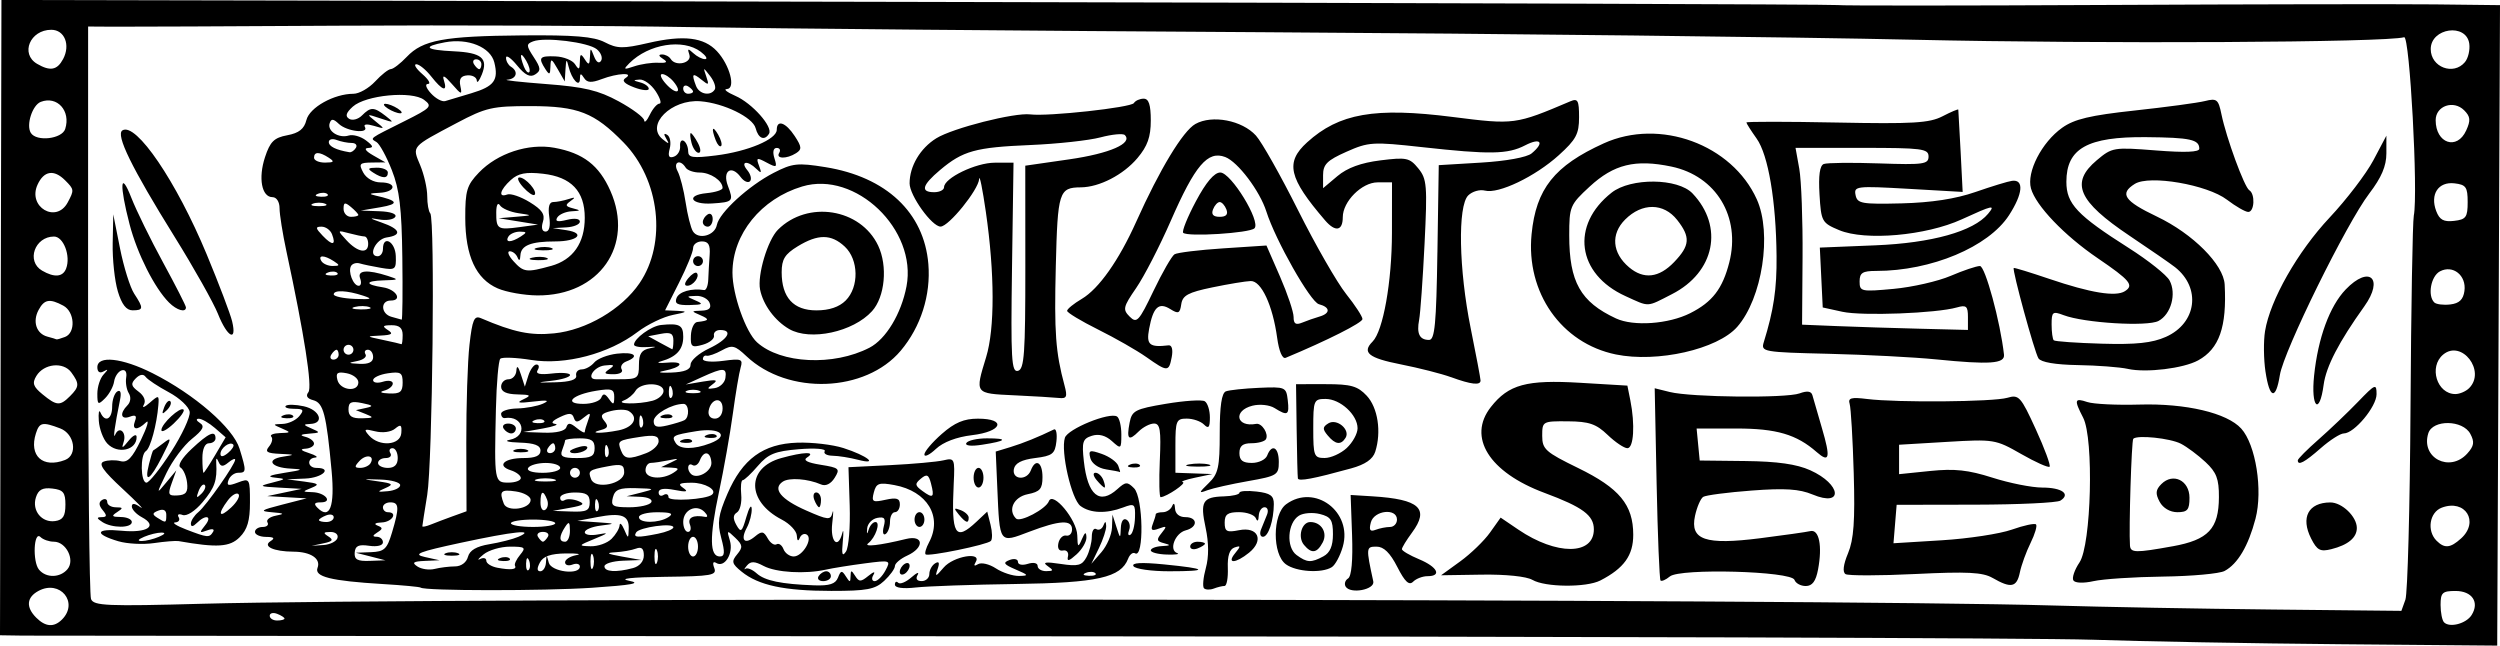 <?xml version="1.0" encoding="UTF-8" standalone="no"?>
<!-- Created with Inkscape (http://www.inkscape.org/) -->

<svg
   width="134.372mm"
   height="34.703mm"
   viewBox="0 0 134.372 34.703"
   version="1.1"
   id="svg5"
   inkscape:version="1.1 (c4e8f9ed74, 2021-05-24)"
   sodipodi:docname="potatoesselectedforseed.svg"
   xmlns:inkscape="http://www.inkscape.org/namespaces/inkscape"
   xmlns:sodipodi="http://sodipodi.sourceforge.net/DTD/sodipodi-0.dtd"
   xmlns="http://www.w3.org/2000/svg"
   xmlns:svg="http://www.w3.org/2000/svg">
  <sodipodi:namedview
     id="namedview7"
     pagecolor="#ffffff"
     bordercolor="#666666"
     borderopacity="1.0"
     inkscape:pageshadow="2"
     inkscape:pageopacity="0.0"
     inkscape:pagecheckerboard="0"
     inkscape:document-units="mm"
     showgrid="false"
     inkscape:zoom="0.94615212"
     inkscape:cx="190.7727"
     inkscape:cy="124.18722"
     inkscape:window-width="2506"
     inkscape:window-height="1403"
     inkscape:window-x="1974"
     inkscape:window-y="0"
     inkscape:window-maximized="1"
     inkscape:current-layer="layer1" />
  <defs
     id="defs2" />
  <g
     inkscape:label="Layer 1"
     inkscape:groupmode="layer"
     id="layer1"
     transform="translate(136.355,-147.489)">
    <path
       style="fill:#000000;stroke-width:0.265"
       d="m -23.962,181.873 c -2.692,-0.093 -28.529,-0.176 -57.415,-0.185 -28.886,-0.009 -53.073,-0.025 -53.749,-0.035 l -1.229,-0.019 0.039,-17.073 0.039,-17.073 49.212,0.103 c 27.067,0.057 49.332,0.133 49.477,0.17 0.146,0.037 6.634,0.035 14.42,-0.005 7.785,-0.039 15.737,-0.053 17.67,-0.031 l 3.515,0.041 -0.075,17.212 -0.075,17.212 -8.467,-0.075 c -4.657,-0.041 -10.669,-0.151 -13.361,-0.244 z m -109.061,-1.085 c 0.915,-0.915 -0.103,-2.159 -1.26,-1.54 -0.645,0.345 -0.691,0.875 -0.123,1.442 0.497,0.497 0.952,0.529 1.383,0.098 z m 129.515,-0.242 c 0.432,-0.689 0.027,-1.293 -0.867,-1.293 -0.704,0 -0.802,0.091 -0.802,0.75 0,0.412 0.084,0.834 0.188,0.937 0.304,0.304 1.192,0.068 1.481,-0.394 z m -117.556,0.191 c 0,-0.057 -0.179,-0.173 -0.397,-0.256 -0.218,-0.084 -0.397,-0.037 -0.397,0.104 0,0.141 0.179,0.256 0.397,0.256 0.218,0 0.397,-0.047 0.397,-0.104 z m 113.996,-1.014 c 0.119,-0.331 0.243,-4.977 0.275,-10.325 0.032,-5.348 0.112,-9.991 0.177,-10.319 0.24,-1.207 -0.219,-9.679 -0.519,-9.589 -0.945,0.284 -16.299,0.363 -26.352,0.135 -6.476,-0.146 -22.132,-0.328 -34.793,-0.403 -12.66,-0.075 -26.591,-0.199 -30.956,-0.276 -4.366,-0.077 -12.819,-0.111 -18.785,-0.076 -5.966,0.035 -11.467,0.059 -12.223,0.054 l -1.375,-0.009 -0.002,15.178 c -9e-4,8.348 0.07,15.365 0.158,15.593 0.141,0.366 0.843,0.396 6.007,0.254 12.289,-0.339 87.178,-0.27 99.378,0.092 2.692,0.08 8.022,0.178 11.844,0.218 l 6.95,0.072 z M -113.749,179.072 c -0.04,-0.04 -0.958,-0.127 -2.041,-0.192 -2.792,-0.169 -3.682,-0.392 -3.497,-0.873 0.188,-0.49 -0.365,-0.861 -1.293,-0.866 -1.064,-0.006 -1.675,-0.286 -1.234,-0.566 0.253,-0.16 0.185,-0.225 -0.242,-0.228 -0.327,-0.002 -0.595,-0.123 -0.595,-0.269 0,-0.146 0.186,-0.265 0.412,-0.265 0.227,0 0.344,-0.111 0.261,-0.246 -0.084,-0.135 0.118,-0.297 0.447,-0.361 0.497,-0.096 0.463,-0.127 -0.195,-0.183 -0.693,-0.059 -0.626,-0.111 0.529,-0.408 l 1.323,-0.34 -1.058,-0.06 -1.058,-0.06 0.926,-0.195 0.926,-0.195 -1.191,-0.066 c -1.111,-0.062 -1.137,-0.08 -0.397,-0.268 0.76,-0.193 0.765,-0.205 0.132,-0.273 -0.439,-0.047 -0.262,-0.133 0.529,-0.256 0.998,-0.155 1.054,-0.192 0.346,-0.225 -1.083,-0.051 -1.374,-0.499 -0.417,-0.644 0.662,-0.1 0.647,-0.114 -0.16,-0.15 -0.714,-0.032 -0.834,-0.11 -0.598,-0.395 0.162,-0.195 0.216,-0.433 0.121,-0.529 -0.096,-0.096 0.114,-0.182 0.465,-0.193 0.594,-0.017 0.602,-0.035 0.11,-0.246 -0.516,-0.222 -0.515,-0.228 0.034,-0.246 0.31,-0.01 0.711,-0.197 0.892,-0.415 0.276,-0.333 0.232,-0.397 -0.276,-0.397 -0.333,0 -0.535,-0.071 -0.448,-0.157 0.087,-0.087 0.523,-0.077 0.97,0.021 0.863,0.189 1.131,0.917 0.35,0.949 -0.396,0.016 -0.386,0.052 0.066,0.246 0.489,0.21 0.479,0.231 -0.132,0.277 -0.464,0.035 -0.523,0.086 -0.198,0.17 0.255,0.067 0.463,0.231 0.463,0.366 0,0.135 -0.208,0.257 -0.463,0.272 -0.309,0.018 -0.243,0.097 0.198,0.238 0.364,0.117 0.513,0.224 0.331,0.238 -0.472,0.038 -0.411,0.556 0.066,0.556 0.881,0 0.326,0.532 -0.595,0.572 l -0.992,0.042 0.926,0.12 c 0.78,0.101 0.843,0.154 0.397,0.336 -0.508,0.207 -0.507,0.217 0.051,0.234 0.691,0.022 1.114,0.548 0.441,0.548 -0.342,0 -0.387,0.078 -0.171,0.294 0.659,0.659 0.935,-0.063 0.757,-1.983 -0.283,-3.051 -0.441,-3.659 -0.987,-3.802 -0.327,-0.086 -0.417,-0.233 -0.262,-0.429 0.222,-0.279 -0.22,-3.111 -1.18,-7.574 -0.203,-0.946 -0.37,-1.988 -0.369,-2.315 4e-4,-0.341 -0.161,-0.595 -0.378,-0.595 -0.583,0 -0.775,-1.024 -0.404,-2.15 0.276,-0.837 0.487,-1.045 1.198,-1.178 0.629,-0.118 0.907,-0.339 1.027,-0.816 0.17,-0.679 1.485,-1.413 2.531,-1.413 0.303,0 0.826,-0.298 1.163,-0.661 0.337,-0.364 0.718,-0.664 0.847,-0.666 0.129,-0.003 0.513,-0.299 0.854,-0.658 0.859,-0.906 1.991,-1.116 6.211,-1.153 2.796,-0.025 3.837,0.062 4.43,0.368 0.674,0.349 0.977,0.354 2.337,0.04 1.902,-0.439 2.992,-0.309 3.693,0.442 0.693,0.743 1.027,2.02 0.532,2.034 -0.198,0.006 0.008,0.17 0.457,0.366 0.901,0.392 2.037,1.67 1.81,2.036 -0.245,0.396 -0.574,0.259 -0.72,-0.299 -0.153,-0.585 -1.708,-1.344 -2.964,-1.446 -1.564,-0.127 -2.973,1.279 -2.039,2.035 0.349,0.283 0.383,0.278 0.196,-0.031 -0.145,-0.24 -0.125,-0.31 0.057,-0.198 0.154,0.095 0.214,0.427 0.133,0.738 -0.107,0.408 -0.045,0.528 0.223,0.434 0.204,-0.071 0.355,-0.324 0.335,-0.562 -0.02,-0.237 0.069,-0.366 0.198,-0.287 0.129,0.08 0.235,0.33 0.235,0.557 0,0.346 0.239,0.382 1.497,0.225 1.715,-0.214 3.265,-0.869 3.265,-1.378 0,-0.567 0.484,-0.398 0.965,0.336 0.382,0.582 0.392,0.719 0.072,0.922 -0.508,0.322 -1.108,0.309 -0.905,-0.018 0.09,-0.146 0.029,-0.265 -0.135,-0.265 -0.182,0 -0.23,0.215 -0.123,0.552 0.159,0.502 0.122,0.523 -0.419,0.234 -0.531,-0.284 -0.574,-0.266 -0.406,0.176 0.151,0.396 0.122,0.428 -0.145,0.163 -0.475,-0.472 -0.887,-0.41 -0.487,0.072 0.184,0.222 0.248,0.489 0.143,0.595 -0.105,0.105 -0.331,0.003 -0.501,-0.228 -0.497,-0.674 -0.992,-0.331 -0.685,0.475 0.316,0.831 0.278,0.874 -0.845,0.946 -1.155,0.075 -1.437,-0.445 -0.3,-0.554 0.473,-0.046 0.86,-0.171 0.86,-0.278 0,-0.391 -0.65,-0.83 -1.228,-0.83 -0.326,0 -0.667,-0.119 -0.756,-0.265 -0.297,-0.48 -0.697,-0.296 -0.432,0.198 0.136,0.255 0.33,1.009 0.43,1.676 0.1,0.667 0.275,1.363 0.389,1.547 0.292,0.472 1.177,0.239 1.289,-0.339 0.127,-0.66 1.708,-2.108 3.059,-2.803 1.001,-0.515 1.282,-0.546 2.778,-0.304 3.268,0.526 5.302,2.441 5.531,5.207 0.138,1.669 -0.405,3.374 -1.483,4.656 -1.897,2.255 -6.06,2.406 -8.293,0.3 -0.624,-0.588 -0.769,-0.623 -1.323,-0.316 -0.342,0.189 -0.712,0.319 -0.821,0.288 -0.109,-0.031 -0.198,0.051 -0.198,0.183 0,0.132 0.49,0.174 1.089,0.093 0.977,-0.131 1.073,-0.095 0.94,0.356 -0.082,0.276 -0.271,1.395 -0.42,2.486 -0.149,1.091 -0.487,2.996 -0.75,4.233 -0.514,2.407 -0.499,3.44 0.05,3.44 0.265,0 0.283,-0.221 0.077,-0.992 -0.22,-0.827 -0.166,-1.221 0.33,-2.372 0.809,-1.879 1.921,-2.693 3.761,-2.753 0.785,-0.026 1.899,0.104 2.475,0.289 1.286,0.412 1.93,0.93 0.784,0.631 -0.437,-0.114 -1.05,-0.212 -1.364,-0.217 -0.314,-0.006 -0.505,-0.116 -0.425,-0.244 0.081,-0.131 -0.532,-0.178 -1.393,-0.107 -1.285,0.107 -1.646,0.254 -2.199,0.896 -0.363,0.423 -0.73,0.768 -0.815,0.768 -0.085,0 -0.121,0.348 -0.081,0.774 0.04,0.426 -0.063,0.858 -0.229,0.961 -0.214,0.132 -0.223,0.33 -0.03,0.674 0.241,0.43 0.303,0.379 0.536,-0.432 0.145,-0.505 0.274,-0.702 0.287,-0.438 0.013,0.264 -0.105,0.721 -0.262,1.015 -0.363,0.678 -0.122,0.938 0.438,0.473 0.365,-0.303 0.467,-0.288 0.684,0.1 0.14,0.251 0.355,0.395 0.476,0.32 0.121,-0.075 0.289,0.042 0.372,0.259 0.083,0.217 0.33,0.395 0.548,0.395 0.479,0 1.052,-0.96 0.702,-1.176 -0.133,-0.083 -0.303,-5.3e-4 -0.377,0.182 -0.082,0.203 -0.142,0.155 -0.155,-0.124 -0.011,-0.251 -0.377,-0.64 -0.812,-0.865 -1.893,-0.979 -1.908,-2.784 -0.026,-3.306 1.212,-0.337 1.894,-0.354 1.392,-0.035 -0.238,0.151 -0.003,0.279 0.728,0.396 1,0.16 1.056,0.212 0.75,0.702 -0.204,0.327 -0.482,0.463 -0.728,0.356 -0.712,-0.31 -1.713,-0.383 -2.06,-0.151 -0.568,0.38 -0.106,0.949 1.26,1.55 1.173,0.517 1.309,0.529 1.407,0.132 0.06,-0.242 0.056,0.007 -0.008,0.553 -0.117,0.998 0.314,1.42 0.54,0.529 0.065,-0.255 0.076,-0.046 0.026,0.463 -0.068,0.686 -0.023,0.823 0.173,0.529 0.146,-0.218 0.235,-1.328 0.199,-2.465 l -0.066,-2.068 2.241,-0.111 c 1.232,-0.061 2.521,-0.178 2.863,-0.258 0.599,-0.142 0.62,-0.096 0.553,1.254 -0.136,2.762 0.079,3.121 1.222,2.047 l 0.58,-0.545 0.178,0.708 c 0.098,0.39 0.105,0.78 0.017,0.869 -0.207,0.207 -3.372,0.856 -3.509,0.719 -0.057,-0.057 0.025,-0.344 0.183,-0.638 0.74,-1.383 -0.089,-2.757 -1.86,-3.084 -0.831,-0.153 -0.975,-0.102 -1.104,0.392 -0.133,0.51 -0.069,0.551 0.625,0.398 0.6,-0.132 0.773,-0.076 0.773,0.248 0,0.23 -0.119,0.418 -0.265,0.418 -0.146,0 -0.265,0.231 -0.265,0.514 0,0.282 -0.108,0.58 -0.24,0.662 -0.132,0.082 -0.174,-0.102 -0.095,-0.408 0.115,-0.438 0.04,-0.536 -0.352,-0.46 -0.274,0.053 -0.517,0.305 -0.54,0.561 -0.03,0.329 -0.006,0.348 0.083,0.063 0.069,-0.221 0.231,-0.402 0.362,-0.402 0.29,0 0.003,0.844 -0.389,1.143 -0.283,0.216 0.638,0.111 2.031,-0.232 0.955,-0.235 1.007,0.464 0.066,0.893 -0.364,0.166 -0.661,0.418 -0.661,0.561 0,0.143 -0.261,0.503 -0.579,0.799 -0.49,0.456 -0.929,0.539 -2.844,0.538 -2.523,-0.002 -3.908,-0.299 -4.815,-1.033 -0.529,-0.428 -0.561,-0.549 -0.242,-0.933 0.315,-0.379 0.3,-0.503 -0.103,-0.89 -0.444,-0.426 -0.459,-0.417 -0.286,0.158 0.203,0.675 -0.284,1.473 -0.73,1.198 -0.174,-0.108 -0.216,-0.007 -0.111,0.268 0.151,0.393 -0.139,0.444 -2.667,0.475 -1.805,0.022 -2.499,0.1 -1.91,0.213 0.685,0.132 0.167,0.229 -1.984,0.375 -2.628,0.177 -9.04,0.171 -9.221,-0.009 z m 22.436,-0.539 c 0.15,-0.39 0.21,-0.4 0.421,-0.066 0.216,0.341 0.247,0.34 0.254,-0.007 0.007,-0.34 0.042,-0.343 0.248,-0.017 0.209,0.33 0.302,0.33 0.708,0 0.292,-0.237 0.393,-0.256 0.269,-0.049 -0.109,0.182 -0.077,0.331 0.072,0.331 0.149,0 0.408,-0.256 0.576,-0.57 0.299,-0.559 0.279,-0.566 -1.115,-0.384 -0.781,0.102 -1.718,0.253 -2.082,0.334 -1.112,0.25 -2.689,0.156 -3.351,-0.198 -0.479,-0.256 -0.691,-0.262 -0.89,-0.026 -0.144,0.17 -0.181,0.251 -0.082,0.179 0.099,-0.072 0.367,0.038 0.598,0.245 0.444,0.398 1.318,0.58 3.102,0.645 0.817,0.03 1.141,-0.076 1.271,-0.416 z m -1.044,-0.074 c 0.09,-0.146 0.276,-0.265 0.412,-0.265 0.137,0 0.249,0.119 0.249,0.265 0,0.146 -0.186,0.265 -0.412,0.265 -0.227,0 -0.339,-0.119 -0.249,-0.265 z m -19.544,-0.526 c 0.334,-0.002 0.619,-0.213 0.698,-0.515 0.092,-0.351 0.454,-0.564 1.155,-0.679 0.562,-0.092 1.26,-0.27 1.551,-0.396 0.973,-0.421 -0.229,-0.297 -3.099,0.321 -2.262,0.487 -2.588,0.616 -1.928,0.762 l 0.794,0.176 -0.794,0.035 c -0.622,0.028 -0.708,0.092 -0.397,0.299 0.218,0.145 0.635,0.205 0.926,0.132 0.291,-0.073 0.783,-0.134 1.094,-0.136 z m -0.498,-0.708 c 0.182,-0.073 0.48,-0.073 0.661,0 0.182,0.073 0.033,0.133 -0.331,0.133 -0.364,0 -0.513,-0.06 -0.331,-0.133 z m 3.724,0.672 c -0.047,-0.083 0.077,-0.348 0.277,-0.589 0.326,-0.393 0.27,-0.438 -0.545,-0.438 -0.499,0 -1.139,0.187 -1.421,0.416 -0.282,0.229 -0.365,0.341 -0.183,0.249 0.182,-0.092 0.331,-0.05 0.331,0.094 0,0.144 0.268,0.313 0.595,0.375 0.717,0.136 1.062,0.096 0.946,-0.108 z m -0.797,-0.413 c 0.191,-0.076 0.419,-0.067 0.507,0.021 0.088,0.088 -0.068,0.15 -0.347,0.139 -0.308,-0.013 -0.371,-0.075 -0.16,-0.16 z m 1.553,0.131 c -0.085,-0.211 -0.147,-0.148 -0.16,0.16 -0.011,0.279 0.051,0.435 0.139,0.347 0.088,-0.088 0.097,-0.316 0.021,-0.507 z m 0.908,0.116 c 0.029,-0.441 0.036,-0.441 0.152,0 0.129,0.494 1.67,0.685 1.67,0.207 0,-0.141 -0.179,-0.188 -0.397,-0.104 -0.218,0.084 -0.397,0.029 -0.397,-0.122 0,-0.151 0.268,-0.323 0.595,-0.383 0.327,-0.06 0.08,-0.102 -0.55,-0.094 -0.818,0.011 -1.218,0.15 -1.398,0.487 -0.167,0.312 -0.16,0.472 0.021,0.472 0.151,0 0.288,-0.208 0.305,-0.463 z m 2.526,-0.397 c -0.073,-0.182 -0.133,-0.033 -0.133,0.331 0,0.364 0.06,0.513 0.133,0.331 0.073,-0.182 0.073,-0.48 0,-0.661 z m 2.14,0.693 c 0.365,-0.098 0.595,-0.364 0.595,-0.686 0,-0.371 -0.123,-0.479 -0.419,-0.366 -0.23,0.088 -0.736,0.177 -1.124,0.198 -0.525,0.028 -0.435,0.086 0.352,0.227 l 1.058,0.189 -0.992,0.037 c -0.546,0.021 -0.992,0.157 -0.992,0.302 0,0.297 0.628,0.337 1.521,0.098 z m 1.3,-0.958 c -0.073,-0.182 -0.133,-0.033 -0.133,0.331 0,0.364 0.06,0.513 0.133,0.331 0.073,-0.182 0.073,-0.48 0,-0.661 z m -15.389,0.331 -0.794,-0.202 0.818,-0.031 c 0.711,-0.027 0.858,-0.166 1.124,-1.054 0.402,-1.343 0.387,-1.623 -0.09,-1.623 -0.218,0 -0.397,0.119 -0.397,0.265 0,0.146 0.119,0.265 0.265,0.265 0.554,0 0.235,0.53 -0.331,0.55 -0.343,0.012 -0.442,0.082 -0.235,0.164 0.304,0.121 0.304,0.179 0,0.372 -0.264,0.167 -0.272,0.23 -0.03,0.233 0.182,0.002 0.331,0.137 0.331,0.299 0,0.172 -0.308,0.249 -0.741,0.186 -0.569,-0.084 -0.75,0.002 -0.777,0.367 -0.028,0.372 0.149,0.469 0.808,0.444 l 0.843,-0.031 z m 17.595,-0.529 c 0,-0.291 -0.119,-0.529 -0.265,-0.529 -0.146,0 -0.265,0.238 -0.265,0.529 0,0.291 0.119,0.529 0.265,0.529 0.146,0 0.265,-0.238 0.265,-0.529 z m -19.379,-0.463 c 0.061,-0.185 -0.105,-0.329 -0.376,-0.327 -0.388,0.003 -0.41,0.051 -0.111,0.241 0.29,0.184 0.231,0.266 -0.265,0.37 l -0.638,0.134 0.641,-0.043 c 0.352,-0.024 0.69,-0.192 0.75,-0.374 z m 14.73,0.047 c 0.229,-0.229 0.424,-0.556 0.434,-0.728 0.01,-0.172 0.121,-0.074 0.246,0.217 0.221,0.515 0.228,0.514 0.246,-0.038 0.024,-0.724 -0.392,-0.875 -1.706,-0.622 l -1.053,0.202 1.058,0.073 c 1.009,0.069 1.018,0.078 0.198,0.179 -0.473,0.059 -0.86,0.221 -0.86,0.36 0,0.139 0.327,0.19 0.728,0.113 0.586,-0.113 0.548,-0.066 -0.198,0.239 -0.884,0.362 -0.894,0.38 -0.217,0.399 0.39,0.011 0.896,-0.167 1.124,-0.396 z m -3.421,-0.113 c 0.09,-0.146 -0.029,-0.265 -0.265,-0.265 -0.235,0 -0.355,0.119 -0.265,0.265 0.09,0.146 0.209,0.265 0.265,0.265 0.056,0 0.175,-0.119 0.265,-0.265 z m 1.187,-0.331 c -0.003,-0.481 -0.053,-0.519 -0.261,-0.198 -0.332,0.513 -0.332,0.794 0,0.794 0.146,0 0.263,-0.268 0.261,-0.595 z m 4.733,0.165 c 0.455,-0.091 0.827,-0.246 0.827,-0.344 0,-0.257 -1.829,-0.007 -2.002,0.274 -0.172,0.279 0.063,0.293 1.176,0.07 z m 1.716,-0.496 c -0.142,-0.371 0.185,-0.532 0.83,-0.409 0.146,0.028 0.124,-0.093 -0.048,-0.268 -0.435,-0.443 -1.142,-0.111 -1.142,0.537 0,0.296 0.115,0.537 0.256,0.537 0.141,0 0.188,-0.179 0.104,-0.397 z m -12.732,-0.449 0.725,-0.262 -0.012,-3.669 c -0.006,-2.018 0.07,-4.394 0.171,-5.281 0.152,-1.347 0.253,-1.582 0.61,-1.43 1.781,0.761 2.668,0.945 3.939,0.817 1.731,-0.174 3.636,-1.292 4.592,-2.697 1.478,-2.171 1.093,-5.564 -0.86,-7.563 -1.572,-1.609 -2.446,-1.951 -4.996,-1.954 -2.056,-0.002 -2.397,0.076 -3.969,0.908 -2.471,1.309 -2.401,1.227 -1.964,2.272 0.207,0.496 0.377,1.243 0.377,1.66 0,0.417 0.073,0.831 0.162,0.92 0.263,0.263 0.121,13.407 -0.163,15.14 -0.143,0.873 -0.261,1.63 -0.262,1.682 -8.4e-4,0.052 0.207,0.01 0.461,-0.093 0.255,-0.103 0.789,-0.306 1.188,-0.45 z m 2.401,-12.241 c -1.169,-0.509 -1.739,-1.742 -1.744,-3.778 -0.004,-1.478 0.083,-1.768 0.734,-2.448 0.994,-1.037 2.665,-1.587 4.054,-1.333 1.552,0.284 2.402,0.938 3.013,2.319 1.297,2.932 -0.601,5.644 -3.931,5.617 -0.706,-0.006 -1.662,-0.175 -2.126,-0.377 z m 2.866,-1.207 c 1.182,-0.328 1.813,-1.23 1.813,-2.59 0,-1.429 -0.727,-2.194 -2.248,-2.366 -0.922,-0.104 -1.328,-0.025 -1.727,0.337 -0.587,0.531 -0.695,0.968 -0.192,0.779 0.182,-0.069 0.725,0.116 1.207,0.411 0.669,0.409 0.837,0.659 0.71,1.059 -0.101,0.32 -0.044,0.523 0.146,0.523 0.197,0 0.269,-0.294 0.196,-0.794 -0.076,-0.519 -0.003,-0.794 0.213,-0.794 0.181,0 0.548,-0.071 0.814,-0.157 0.374,-0.121 0.4,-0.097 0.116,0.105 -0.302,0.215 -0.278,0.286 0.132,0.391 0.435,0.111 0.424,0.132 -0.078,0.159 -0.319,0.017 -0.664,0.167 -0.767,0.334 -0.132,0.213 0.02,0.251 0.514,0.127 0.415,-0.104 0.701,-0.066 0.701,0.094 0,0.148 -0.327,0.287 -0.728,0.309 l -0.728,0.04 0.732,0.111 c 1.052,0.159 0.614,0.604 -0.594,0.604 -1.317,0 -1.853,0.215 -1.879,0.756 -0.013,0.275 -0.07,0.313 -0.154,0.104 -0.073,-0.182 -0.261,-0.331 -0.417,-0.331 -0.156,0 -0.068,0.238 0.195,0.529 0.548,0.606 0.702,0.625 2.023,0.258 z m -1.026,-0.442 c 0.257,-0.067 0.615,-0.063 0.794,0.01 0.179,0.072 -0.032,0.127 -0.468,0.122 -0.437,-0.005 -0.583,-0.065 -0.326,-0.132 z m 0.265,-0.529 c 0.257,-0.067 0.615,-0.063 0.794,0.01 0.179,0.072 -0.032,0.127 -0.468,0.122 -0.437,-0.005 -0.583,-0.065 -0.326,-0.132 z m -0.731,-3.255 c -0.264,-0.292 -0.357,-0.531 -0.207,-0.531 0.333,0 0.993,0.756 0.815,0.934 -0.07,0.07 -0.344,-0.111 -0.608,-0.403 z m -0.134,2.644 c 0.342,-0.221 0.335,-0.257 -0.051,-0.261 -0.246,-0.002 -0.521,0.115 -0.611,0.261 -0.207,0.335 0.143,0.335 0.661,0 z m -0.132,-0.812 -1.058,-0.171 0.926,-0.077 c 0.919,-0.077 0.92,-0.078 0.133,-0.194 -0.436,-0.064 -0.881,-0.255 -0.988,-0.423 -0.113,-0.178 -0.197,-0.019 -0.199,0.377 -0.005,0.905 0.074,0.955 1.245,0.796 l 1,-0.136 z m 1.984,16.224 c 0,-0.109 -0.536,-0.198 -1.191,-0.198 -0.655,0 -1.191,0.089 -1.191,0.198 0,0.109 0.536,0.198 1.191,0.198 0.655,0 1.191,-0.089 1.191,-0.198 z m -11.906,-0.322 c 0,-0.141 -0.179,-0.188 -0.397,-0.104 -0.218,0.084 -0.397,0.199 -0.397,0.256 0,0.057 0.179,0.104 0.397,0.104 0.218,0 0.397,-0.115 0.397,-0.256 z m 17.992,-0.008 c 0.295,-0.191 0.143,-0.258 -0.595,-0.261 -0.546,-0.002 -0.992,0.115 -0.992,0.261 0,0.337 1.066,0.337 1.587,0 z m -7.408,-0.927 c 0,-0.185 -0.357,-0.388 -0.794,-0.452 -0.808,-0.119 -0.907,-0.018 -0.648,0.657 0.179,0.466 1.442,0.286 1.442,-0.205 z m 0.886,-0.008 c -0.21,-0.547 -0.357,-0.482 -0.357,0.156 0,0.3 0.114,0.474 0.253,0.388 0.139,-0.086 0.186,-0.331 0.104,-0.545 z m 2.289,0.141 c 0,-0.412 -0.176,-0.529 -0.794,-0.529 -0.437,0 -0.794,0.126 -0.794,0.28 0,0.154 0.108,0.213 0.241,0.131 0.132,-0.082 0.46,-0.061 0.728,0.047 0.387,0.155 0.297,0.23 -0.439,0.363 l -0.926,0.167 0.992,0.035 c 0.827,0.029 0.992,-0.053 0.992,-0.494 z m 0.445,-0.05 c -0.085,-0.211 -0.147,-0.148 -0.16,0.16 -0.011,0.279 0.051,0.435 0.139,0.347 0.088,-0.088 0.097,-0.316 0.021,-0.507 z m 2.862,0.05 c 0.093,-0.15 -0.158,-0.278 -0.58,-0.296 l -0.743,-0.031 0.794,-0.202 c 0.755,-0.192 0.74,-0.204 -0.3,-0.233 -0.886,-0.025 -1.12,0.069 -1.232,0.498 -0.121,0.461 -0.008,0.529 0.88,0.529 0.56,0 1.092,-0.119 1.181,-0.265 z m 3.268,-0.416 c 0.297,-0.249 -0.38,-0.642 -1.1,-0.638 -0.665,0.003 -0.76,0.063 -0.447,0.281 0.295,0.206 0.177,0.233 -0.463,0.107 -0.566,-0.111 -0.86,-0.066 -0.86,0.132 0,0.166 0.119,0.228 0.265,0.138 0.146,-0.09 0.265,-0.036 0.265,0.12 0,0.245 2.028,0.124 2.342,-0.139 z m 11.771,-0.593 c -0.127,-0.484 -0.224,-0.532 -0.543,-0.267 -0.338,0.281 -0.328,0.367 0.079,0.664 0.578,0.423 0.66,0.353 0.463,-0.397 z m -28.532,0.083 c 0,-0.146 -0.476,-0.28 -1.058,-0.298 -1.01,-0.032 -1.016,-0.028 -0.132,0.096 0.796,0.112 0.852,0.162 0.397,0.36 -0.471,0.205 -0.456,0.223 0.132,0.168 0.364,-0.034 0.661,-0.181 0.661,-0.326 z m 12.039,-0.685 c 0,-0.413 -0.139,-0.466 -0.86,-0.329 -1.047,0.199 -1.094,0.235 -0.917,0.696 0.22,0.574 1.777,0.253 1.777,-0.367 z m -5.556,0.306 c 0,-0.136 -0.24,-0.323 -0.533,-0.416 -0.788,-0.25 -0.365,-0.66 0.681,-0.66 0.633,0 0.91,-0.121 0.91,-0.397 0,-0.285 -0.317,-0.407 -1.124,-0.433 -0.618,-0.02 -0.857,-0.088 -0.529,-0.151 0.996,-0.192 0.739,-1.326 -0.265,-1.168 -0.109,0.017 -0.198,-0.088 -0.198,-0.233 0,-0.146 0.387,-0.273 0.86,-0.283 0.473,-0.01 1.098,-0.126 1.389,-0.258 0.384,-0.174 0.238,-0.204 -0.529,-0.111 -0.79,0.096 -0.924,0.066 -0.529,-0.12 0.456,-0.214 0.41,-0.251 -0.331,-0.267 -0.58,-0.013 -0.86,-0.148 -0.86,-0.415 0,-0.218 0.179,-0.397 0.397,-0.397 0.218,0 0.409,-0.208 0.423,-0.463 0.018,-0.31 0.097,-0.245 0.241,0.198 l 0.215,0.661 0.187,-0.595 c 0.103,-0.327 0.299,-0.595 0.436,-0.595 0.137,0 0.167,0.134 0.065,0.298 -0.128,0.207 0.11,0.263 0.778,0.185 0.529,-0.062 0.962,-0.024 0.962,0.083 0,0.108 -0.446,0.246 -0.992,0.308 -0.85,0.097 -0.822,0.109 0.198,0.082 0.799,-0.021 1.169,-0.14 1.124,-0.362 -0.036,-0.182 0.098,-0.331 0.298,-0.331 0.2,0 0.502,-0.166 0.671,-0.369 0.168,-0.203 0.719,-0.417 1.223,-0.476 0.942,-0.11 1.238,0.136 0.503,0.418 -0.228,0.087 -0.34,0.279 -0.249,0.425 0.093,0.15 -0.103,0.265 -0.446,0.262 -0.5,-0.003 -0.539,-0.053 -0.214,-0.276 0.314,-0.215 0.258,-0.256 -0.265,-0.194 -0.575,0.068 -0.996,0.739 -0.463,0.739 0.109,0 0.675,0 1.257,0 0.994,0 1.058,-0.047 1.058,-0.776 0,-0.595 0.139,-0.803 0.595,-0.89 0.404,-0.077 0.362,-0.097 -0.132,-0.063 -0.4,0.028 -0.728,-0.03 -0.728,-0.128 0,-0.332 0.924,-1.004 1.455,-1.059 0.988,-0.103 1.191,0.005 1.191,0.635 0,0.682 -0.361,1.081 -1.191,1.316 -0.291,0.082 -0.138,0.115 0.339,0.073 0.972,-0.086 0.818,0.248 -0.207,0.447 -0.365,0.071 -0.188,0.111 0.397,0.088 0.744,-0.028 1.058,-0.157 1.058,-0.435 0,-0.217 0.446,-0.605 0.992,-0.862 1.007,-0.474 1.318,-0.992 0.595,-0.992 -0.218,0 -0.367,0.135 -0.331,0.301 0.036,0.165 -0.235,0.386 -0.602,0.49 -0.596,0.169 -0.665,0.115 -0.638,-0.499 0.017,-0.379 0.169,-0.704 0.338,-0.722 0.651,-0.07 0.687,-0.144 0.175,-0.364 -0.508,-0.218 -0.505,-0.228 0.058,-0.246 0.409,-0.013 0.541,-0.139 0.435,-0.415 -0.084,-0.218 -0.407,-0.389 -0.719,-0.378 -0.551,0.018 -0.552,0.025 -0.038,0.246 0.445,0.191 0.393,0.23 -0.322,0.246 -0.652,0.014 -0.816,-0.074 -0.699,-0.378 0.131,-0.341 0.805,-0.536 1.485,-0.428 0.109,0.017 0.208,-0.237 0.22,-0.564 0.012,-0.327 0.045,-0.923 0.075,-1.323 0.04,-0.542 -0.067,-0.728 -0.418,-0.728 -0.259,0 -0.472,0.162 -0.472,0.36 0,0.198 -0.339,1.031 -0.753,1.852 l -0.753,1.492 0.687,0.03 c 0.547,0.024 0.494,0.068 -0.259,0.215 -0.52,0.102 -1.379,0.516 -1.91,0.921 -1.536,1.171 -3.895,1.793 -5.701,1.503 -0.824,-0.132 -1.577,-0.162 -1.674,-0.066 -0.097,0.096 -0.203,1.305 -0.235,2.688 -0.092,3.929 -0.085,3.969 0.676,3.969 0.364,0 0.661,-0.111 0.661,-0.247 z m -0.331,-1.516 c 0.182,-0.073 0.48,-0.073 0.661,0 0.182,0.073 0.033,0.133 -0.331,0.133 -0.364,0 -0.513,-0.06 -0.331,-0.133 z m -0.595,-1.148 c -0.09,-0.146 0.022,-0.265 0.249,-0.265 0.227,0 0.412,0.119 0.412,0.265 0,0.146 -0.112,0.265 -0.249,0.265 -0.137,0 -0.323,-0.119 -0.412,-0.265 z m 9.927,-8.076 c 0.184,-0.222 0.389,-0.349 0.456,-0.282 0.183,0.183 -0.189,0.685 -0.509,0.685 -0.175,0 -0.155,-0.152 0.053,-0.403 z m 0.259,-0.92 c 0,-0.146 0.119,-0.265 0.265,-0.265 0.146,0 0.265,0.119 0.265,0.265 0,0.146 -0.119,0.265 -0.265,0.265 -0.146,0 -0.265,-0.119 -0.265,-0.265 z m -7.474,11.724 c -0.255,-0.067 -0.671,-0.067 -0.926,0 -0.255,0.067 -0.046,0.121 0.463,0.121 0.509,0 0.718,-0.054 0.463,-0.121 z m 1.389,-0.347 c 0,-0.146 -0.119,-0.265 -0.265,-0.265 -0.146,0 -0.265,0.119 -0.265,0.265 0,0.146 0.119,0.265 0.265,0.265 0.146,0 0.265,-0.119 0.265,-0.265 z m 5.027,0 c 0.33,-0.213 0.308,-0.26 -0.132,-0.279 l -0.529,-0.023 0.529,-0.251 c 0.461,-0.219 0.444,-0.234 -0.132,-0.117 -0.364,0.074 -0.79,0.136 -0.948,0.138 -0.158,0.002 -0.287,0.182 -0.287,0.4 0,0.448 0.889,0.527 1.499,0.132 z m 2.042,-0.555 c -0.045,-0.6 -0.41,-0.663 -0.623,-0.108 -0.083,0.217 -0.258,0.329 -0.389,0.249 -0.257,-0.159 -0.331,0.232 -0.089,0.473 0.321,0.321 1.137,-0.134 1.101,-0.615 z m -8.127,0.291 c 0,-0.146 -0.35,-0.265 -0.778,-0.265 -0.428,0 -0.852,0.119 -0.942,0.265 -0.097,0.157 0.218,0.265 0.778,0.265 0.518,0 0.942,-0.119 0.942,-0.265 z m -10.198,-0.246 c 0.256,-0.415 -0.231,-0.516 -0.594,-0.123 -0.28,0.303 -0.271,0.369 0.051,0.369 0.215,0 0.46,-0.111 0.544,-0.246 z m 1.466,-0.283 c 0,-0.291 -0.126,-0.529 -0.28,-0.529 -0.154,0 -0.207,0.119 -0.117,0.265 0.09,0.146 -0.022,0.265 -0.249,0.265 -0.227,0 -0.412,0.119 -0.412,0.265 0,0.146 0.238,0.265 0.529,0.265 0.353,0 0.529,-0.176 0.529,-0.529 z m 10.583,-0.529 c 0,-0.412 -0.176,-0.529 -0.794,-0.529 -0.437,0 -0.794,0.05 -0.794,0.111 0,0.061 -0.072,0.299 -0.161,0.529 -0.128,0.334 0.032,0.419 0.794,0.419 0.778,0 0.954,-0.098 0.954,-0.529 z m -1.323,0.163 c 0,-0.056 0.238,-0.164 0.53,-0.24 0.291,-0.076 0.463,-0.03 0.381,0.101 -0.142,0.23 -0.911,0.347 -0.911,0.138 z m 2.033,-0.213 c -0.085,-0.211 -0.147,-0.148 -0.16,0.16 -0.011,0.279 0.051,0.435 0.139,0.347 0.088,-0.088 0.097,-0.316 0.021,-0.507 z m 2.051,0.321 c 0.373,-0.142 0.679,-0.432 0.679,-0.645 0,-0.298 -0.228,-0.352 -0.992,-0.234 -1.195,0.184 -1.232,0.21 -1.033,0.728 0.183,0.476 0.42,0.503 1.347,0.15 z m -4.878,-0.271 c 0,-0.146 -0.052,-0.265 -0.117,-0.265 -0.064,0 -0.19,0.119 -0.28,0.265 -0.09,0.146 -0.037,0.265 0.117,0.265 0.154,0 0.28,-0.119 0.28,-0.265 z m 8.333,-0.264 c 1.065,-0.405 0.534,-0.863 -0.753,-0.65 -1.269,0.209 -1.343,0.252 -1.108,0.632 0.219,0.354 0.96,0.361 1.862,0.018 z m -1.504,-0.181 c 0.191,-0.076 0.419,-0.067 0.507,0.021 0.088,0.088 -0.068,0.15 -0.347,0.139 -0.308,-0.013 -0.371,-0.075 -0.16,-0.16 z m 1.323,-0.265 c 0.191,-0.076 0.419,-0.067 0.507,0.021 0.088,0.088 -0.068,0.15 -0.347,0.139 -0.308,-0.013 -0.371,-0.075 -0.16,-0.16 z m -16.426,-0.104 c 0.034,-0.448 -0.029,-0.491 -0.337,-0.235 -0.217,0.18 -0.67,0.241 -1.063,0.142 -0.594,-0.149 -0.638,-0.119 -0.334,0.225 0.546,0.619 1.684,0.532 1.734,-0.132 z m 8.87,-0.311 c 0.087,-0.258 0.208,-0.251 0.551,0.032 0.242,0.2 0.44,0.299 0.44,0.22 0,-0.079 0.082,-0.361 0.182,-0.628 0.156,-0.416 0.122,-0.436 -0.239,-0.143 -0.339,0.275 -0.442,0.276 -0.533,0.005 -0.088,-0.263 -0.252,-0.269 -0.753,-0.029 -0.419,0.201 -0.504,0.327 -0.244,0.363 0.218,0.03 -0.079,0.141 -0.661,0.245 l -1.058,0.189 1.102,0.037 c 0.675,0.023 1.146,-0.091 1.214,-0.293 z m 2.81,0.165 c 0.814,-0.163 1.095,-0.696 0.547,-1.035 -0.154,-0.095 -0.581,-0.097 -0.949,-0.005 -0.532,0.134 -0.608,0.243 -0.368,0.532 0.235,0.284 0.197,0.391 -0.175,0.488 -0.735,0.19 0.013,0.206 0.945,0.02 z m 1.272,-0.678 c -0.085,-0.211 -0.147,-0.148 -0.16,0.16 -0.011,0.279 0.051,0.435 0.139,0.347 0.088,-0.088 0.097,-0.316 0.021,-0.507 z m 2.267,0.13 c 0.285,-0.16 0.245,-0.874 -0.049,-0.874 -0.637,0 -1.605,0.558 -1.605,0.925 0,0.311 0.173,0.367 0.728,0.235 0.4,-0.096 0.817,-0.224 0.926,-0.285 z m -1.174,-0.261 c 0.191,-0.076 0.419,-0.067 0.507,0.021 0.088,0.088 -0.068,0.15 -0.347,0.139 -0.308,-0.013 -0.371,-0.075 -0.16,-0.16 z m -6.372,0.285 c -0.088,-0.088 -0.316,-0.097 -0.507,-0.021 -0.211,0.085 -0.148,0.147 0.16,0.16 0.279,0.011 0.435,-0.051 0.347,-0.139 z m -9.586,-0.352 -0.529,-0.21 0.529,-0.115 c 0.44,-0.096 0.406,-0.14 -0.198,-0.264 -0.586,-0.12 -0.728,-0.053 -0.728,0.344 0,0.365 0.188,0.488 0.728,0.474 0.633,-0.016 0.659,-0.046 0.198,-0.229 z m 19.182,-0.304 c 0,-0.645 -0.618,-0.554 -0.747,0.11 -0.051,0.261 0.084,0.441 0.331,0.441 0.245,0 0.416,-0.226 0.416,-0.551 z m -6.524,-0.573 c 0.101,-0.249 0.204,-0.233 0.415,0.066 0.239,0.338 0.281,0.323 0.285,-0.101 0.003,-0.426 -0.136,-0.475 -0.965,-0.34 -1.306,0.212 -1.791,0.706 -0.693,0.706 0.454,0 0.885,-0.149 0.959,-0.331 z m 2.754,0.164 c 0.327,-0.088 0.595,-0.324 0.595,-0.526 0,-0.475 -1.228,-0.482 -1.508,-0.008 -0.116,0.197 -0.39,0.426 -0.608,0.508 -0.547,0.207 0.763,0.229 1.521,0.025 z m 1.041,-0.677 c -0.085,-0.211 -0.147,-0.148 -0.16,0.16 -0.011,0.279 0.051,0.435 0.139,0.347 0.088,-0.088 0.097,-0.316 0.021,-0.507 z m -14.468,-0.301 c 0,-0.534 -0.106,-0.6 -0.794,-0.499 -0.437,0.064 -0.794,0.23 -0.794,0.369 0,0.139 0.238,0.177 0.529,0.084 0.291,-0.092 0.529,-0.05 0.529,0.095 0,0.145 -0.208,0.317 -0.463,0.384 -0.285,0.074 -0.183,0.133 0.265,0.152 0.594,0.025 0.728,-0.082 0.728,-0.585 z m 15.941,0.44 c -0.182,-0.073 -0.48,-0.073 -0.661,0 -0.182,0.073 -0.033,0.133 0.331,0.133 0.364,0 0.513,-0.06 0.331,-0.133 z m -18.322,-0.455 c 0,-0.201 -0.281,-0.42 -0.625,-0.486 -0.503,-0.096 -0.6,-0.025 -0.498,0.366 0.147,0.562 1.124,0.666 1.124,0.12 z m 19.729,-0.229 c 0.083,-0.567 -0.105,-0.576 -1.244,-0.058 l -0.89,0.405 0.926,-0.157 c 0.718,-0.121 0.837,-0.09 0.529,0.138 -0.336,0.25 -0.32,0.283 0.107,0.214 0.277,-0.044 0.535,-0.289 0.572,-0.543 z m -18.935,-1.124 c 0,-0.218 -0.126,-0.397 -0.28,-0.397 -0.154,0 -0.212,0.111 -0.128,0.246 0.084,0.135 -0.118,0.297 -0.447,0.361 -0.519,0.1 -0.501,0.12 0.128,0.151 0.486,0.024 0.728,-0.096 0.728,-0.361 z m 26.678,-0.506 c 0.885,-0.458 1.709,-1.824 1.991,-3.3 0.581,-3.045 -2.739,-6.226 -5.604,-5.367 -2.214,0.663 -3.751,2.562 -3.751,4.634 0,1.177 0.711,3.192 1.321,3.744 1.272,1.151 4.113,1.287 6.043,0.289 z m -4.318,-1.005 c -0.767,-0.445 -1.395,-1.297 -1.561,-2.117 -0.157,-0.778 0.405,-2.665 0.96,-3.22 1.597,-1.597 4.436,-1.147 5.386,0.854 0.52,1.097 0.366,2.756 -0.329,3.523 -1.013,1.12 -3.322,1.617 -4.456,0.96 z m 3.039,-1.531 c 0.728,-0.728 0.702,-2.199 -0.05,-2.9 -0.728,-0.678 -1.434,-0.682 -2.53,-0.013 -0.69,0.421 -0.86,0.697 -0.86,1.395 0,1.354 0.632,2.047 1.867,2.047 0.691,0 1.222,-0.179 1.573,-0.529 z m -27.252,2.91 c 0,-0.146 -0.052,-0.265 -0.117,-0.265 -0.064,0 -0.19,0.119 -0.28,0.265 -0.09,0.146 -0.037,0.265 0.117,0.265 0.154,0 0.28,-0.119 0.28,-0.265 z m 0.794,-0.265 c 0,-0.146 -0.119,-0.265 -0.265,-0.265 -0.146,0 -0.265,0.119 -0.265,0.265 0,0.146 0.119,0.265 0.265,0.265 0.146,0 0.265,-0.119 0.265,-0.265 z m 17.198,-0.492 c 0,-0.386 -0.147,-0.464 -0.677,-0.363 l -0.677,0.129 0.611,0.337 c 0.336,0.185 0.641,0.349 0.677,0.363 0.036,0.014 0.066,-0.196 0.066,-0.467 z m -14.552,-0.301 c 0,-0.374 -0.175,-0.528 -0.595,-0.525 -0.481,0.003 -0.519,0.053 -0.198,0.261 0.308,0.199 0.219,0.265 -0.397,0.295 -0.79,0.039 -0.789,0.04 0.132,0.234 0.509,0.107 0.956,0.211 0.992,0.23 0.036,0.019 0.066,-0.203 0.066,-0.494 z m -0.017,-4.167 c -0.034,-2.656 -0.154,-3.654 -0.564,-4.694 -0.286,-0.726 -0.656,-1.404 -0.822,-1.507 -0.356,-0.22 -0.452,-0.148 1.498,-1.123 1.439,-0.719 1.515,-0.803 1.058,-1.147 -0.657,-0.495 -3.144,-0.258 -3.834,0.366 -0.364,0.33 -0.419,0.515 -0.194,0.654 0.173,0.107 0.482,0.026 0.687,-0.179 0.471,-0.471 0.641,-0.467 1.277,0.026 0.477,0.37 0.456,0.379 -0.28,0.131 -0.757,-0.255 -0.769,-0.248 -0.265,0.158 0.518,0.417 0.516,0.422 -0.099,0.238 -0.368,-0.11 -0.565,-0.086 -0.476,0.058 0.239,0.387 -0.968,0.249 -1.397,-0.159 -0.298,-0.284 -0.41,-0.292 -0.495,-0.035 -0.14,0.421 0.49,0.826 1.026,0.659 0.226,-0.07 0.643,0.048 0.926,0.262 0.395,0.299 0.423,0.394 0.118,0.407 -0.243,0.011 -0.141,0.164 0.265,0.396 l 0.661,0.378 -0.737,0.009 c -0.654,0.008 -0.705,0.069 -0.454,0.539 0.166,0.309 0.554,0.529 0.935,0.529 0.898,0 0.827,0.522 -0.075,0.56 -0.532,0.022 -0.585,0.062 -0.198,0.148 1.215,0.269 1.292,0.452 0.265,0.626 l -1.058,0.179 1.008,0.037 c 0.599,0.022 0.941,0.145 0.844,0.303 -0.09,0.146 -0.484,0.208 -0.876,0.137 -0.556,-0.1 -0.523,-0.063 0.149,0.17 1,0.346 1.111,0.678 0.267,0.798 -0.587,0.084 -1.032,1.011 -0.485,1.011 0.156,0 0.284,-0.179 0.284,-0.397 0,-0.76 0.662,-0.392 0.689,0.383 0.026,0.729 -0.025,0.77 -0.794,0.638 -0.452,-0.077 -0.966,-0.185 -1.143,-0.239 -0.177,-0.054 -0.386,0.005 -0.464,0.131 -0.183,0.296 0.113,1.071 0.409,1.071 0.125,0 0.159,-0.179 0.076,-0.397 -0.169,-0.44 0.378,-0.489 1.492,-0.132 0.613,0.196 0.596,0.214 -0.243,0.238 -0.996,0.029 -1.006,0.225 -0.02,0.375 0.711,0.109 1.064,0.709 0.417,0.709 -0.57,0 -0.533,0.725 0.044,0.876 0.255,0.067 0.499,0.135 0.542,0.152 0.044,0.017 0.06,-1.487 0.036,-3.343 z m -1.571,-4.564 c -0.321,-0.207 -0.283,-0.257 0.198,-0.261 0.327,-0.002 0.595,0.115 0.595,0.261 0,0.332 -0.281,0.332 -0.794,0 z m 0.794,-3.44 c -0.218,-0.141 -0.278,-0.256 -0.132,-0.256 0.146,0 0.443,0.115 0.661,0.256 0.218,0.141 0.278,0.256 0.132,0.256 -0.146,0 -0.443,-0.115 -0.661,-0.256 z m -0.987,10.674 c -0.179,-0.072 -0.536,-0.077 -0.794,-0.01 -0.257,0.067 -0.111,0.126 0.326,0.132 0.437,0.005 0.647,-0.05 0.468,-0.122 z m -0.336,-0.615 c -0.871,-0.287 -1.588,-0.319 -1.587,-0.072 2.1e-4,0.109 0.506,0.219 1.124,0.244 0.912,0.037 0.999,0.004 0.463,-0.172 z m -1.395,-1.224 c -0.088,-0.088 -0.316,-0.097 -0.507,-0.021 -0.211,0.085 -0.148,0.147 0.16,0.16 0.279,0.011 0.435,-0.051 0.347,-0.139 z m -0.193,-0.634 c -0.518,-0.335 -0.868,-0.335 -0.661,0 0.09,0.146 0.365,0.263 0.611,0.261 0.386,-0.003 0.393,-0.04 0.051,-0.261 z m 1.852,-0.926 c 0,-0.218 -0.089,-0.399 -0.198,-0.4 -0.109,-0.002 -0.485,-0.08 -0.836,-0.174 -0.632,-0.169 -0.633,-0.166 -0.132,0.378 0.601,0.654 1.166,0.749 1.166,0.196 z m -1.943,-0.518 c -0.086,-0.225 -0.339,-0.408 -0.562,-0.408 -0.343,0 -0.334,0.075 0.058,0.485 0.528,0.553 0.734,0.521 0.504,-0.077 z m 1.414,-1.037 c 0,-0.055 -0.179,-0.248 -0.397,-0.429 -0.325,-0.27 -0.397,-0.252 -0.397,0.1 0,0.236 0.179,0.429 0.397,0.429 0.218,0 0.397,-0.045 0.397,-0.1 z m -1.786,-0.605 c -0.182,-0.073 -0.48,-0.073 -0.661,0 -0.182,0.073 -0.033,0.133 0.331,0.133 0.364,0 0.513,-0.06 0.331,-0.133 z m 0.127,-0.514 c -0.088,-0.088 -0.316,-0.097 -0.507,-0.021 -0.211,0.085 -0.148,0.147 0.16,0.16 0.279,0.011 0.435,-0.051 0.347,-0.139 z m 0.072,-1.957 c -0.513,-0.332 -0.794,-0.332 -0.794,0 0,0.146 0.268,0.263 0.595,0.261 0.481,-0.003 0.519,-0.053 0.198,-0.261 z m 1.455,-0.529 c 0.09,-0.146 -0.012,-0.265 -0.227,-0.265 -0.215,0 -0.579,-0.072 -0.809,-0.161 -0.23,-0.088 -0.419,-0.037 -0.419,0.113 0,0.234 0.387,0.425 1.109,0.546 0.101,0.017 0.256,-0.088 0.346,-0.234 z m 16.318,-2.381 c 0.127,0 0.035,-0.298 -0.203,-0.661 -0.238,-0.364 -0.628,-0.648 -0.866,-0.631 -0.368,0.026 -0.363,0.049 0.03,0.152 0.255,0.067 0.463,0.221 0.463,0.343 0,0.122 -0.354,0.089 -0.786,-0.075 -0.528,-0.199 -0.68,-0.364 -0.463,-0.502 0.49,-0.311 -0.425,-0.268 -1.291,0.061 -0.545,0.207 -0.776,0.191 -0.939,-0.066 -0.169,-0.267 -0.217,-0.258 -0.22,0.043 -0.005,0.509 -0.443,0.044 -0.609,-0.648 -0.106,-0.44 -0.134,-0.418 -0.167,0.132 l -0.04,0.661 -0.378,-0.661 c -0.337,-0.589 -0.38,-0.604 -0.392,-0.132 -0.011,0.439 -0.057,0.462 -0.27,0.132 -0.401,-0.621 -0.322,-0.721 0.541,-0.686 0.443,0.018 0.918,0.209 1.054,0.425 0.203,0.321 0.25,0.297 0.256,-0.136 0.007,-0.439 0.052,-0.461 0.265,-0.132 0.213,0.33 0.26,0.308 0.279,-0.132 0.022,-0.515 0.028,-0.515 0.223,-0.018 0.121,0.31 0.269,0.4 0.375,0.228 0.096,-0.156 -0.006,-0.434 -0.228,-0.617 -0.456,-0.378 -2.792,-0.668 -3.426,-0.425 -0.376,0.144 -0.372,0.229 0.034,0.849 0.384,0.586 0.395,0.725 0.075,0.93 -0.269,0.173 -0.544,0.035 -0.97,-0.486 -0.327,-0.4 -0.595,-0.585 -0.595,-0.411 -7.9e-4,0.173 0.118,0.389 0.263,0.479 0.42,0.26 0.307,0.658 -0.198,0.7 -0.255,0.021 0.685,0.126 2.089,0.233 2.054,0.156 2.815,0.338 3.903,0.93 0.743,0.404 1.359,0.865 1.369,1.024 0.01,0.159 0.147,0.021 0.305,-0.307 0.158,-0.327 0.391,-0.595 0.517,-0.595 z m -10.101,-0.56 c 1.215,-0.364 1.463,-0.699 1.223,-1.656 -0.207,-0.824 -1.409,-1.312 -2.657,-1.078 -1.238,0.232 -1.06,0.409 0.485,0.483 1.485,0.071 1.851,0.375 1.503,1.244 -0.141,0.352 -0.263,0.499 -0.273,0.326 -0.009,-0.173 -0.237,-0.298 -0.507,-0.277 -0.349,0.026 -0.457,0.194 -0.374,0.579 0.104,0.487 0.058,0.475 -0.46,-0.12 -0.391,-0.449 -0.528,-0.512 -0.428,-0.198 0.21,0.656 -0.068,0.574 -0.676,-0.198 -0.286,-0.364 -0.649,-0.661 -0.806,-0.661 -0.157,0 -0.011,0.238 0.324,0.529 0.336,0.291 0.473,0.529 0.305,0.529 -0.175,0 -0.108,0.215 0.158,0.507 0.255,0.279 0.599,0.466 0.766,0.416 0.167,-0.05 0.804,-0.241 1.417,-0.425 z m 10.853,-0.624 c -0.184,-0.222 -0.458,-0.403 -0.608,-0.403 -0.15,0 -0.057,0.239 0.207,0.531 0.547,0.605 0.912,0.489 0.401,-0.128 z m 1.053,0.538 c 0,-0.064 -0.119,-0.19 -0.265,-0.28 -0.146,-0.09 -0.265,-0.037 -0.265,0.117 0,0.154 0.119,0.28 0.265,0.28 0.146,0 0.265,-0.052 0.265,-0.117 z m 1.167,-0.109 c 0.077,-0.124 -0.036,-0.452 -0.25,-0.728 -0.378,-0.488 -0.384,-0.487 -0.207,0.027 0.162,0.469 0.132,0.488 -0.264,0.166 -0.479,-0.39 -0.539,-0.318 -0.286,0.341 0.172,0.448 0.776,0.564 1.006,0.193 z m -10.13,-1.54 c -0.312,-0.536 -0.387,-0.365 -0.132,0.301 0.091,0.236 0.221,0.374 0.289,0.306 0.068,-0.068 -0.002,-0.341 -0.157,-0.607 z m -2.414,0.179 c 0,-0.146 -0.126,-0.265 -0.28,-0.265 -0.154,0 -0.207,0.119 -0.117,0.265 0.09,0.146 0.216,0.265 0.28,0.265 0.064,0 0.117,-0.119 0.117,-0.265 z m 9.499,-0.078 c 0.468,0.02 0.538,-0.035 0.265,-0.208 -0.239,-0.151 -0.259,-0.237 -0.056,-0.239 0.173,-0.002 0.384,0.107 0.468,0.244 0.264,0.428 1.158,0.217 1.001,-0.236 -0.115,-0.332 -0.075,-0.346 0.214,-0.078 0.196,0.182 0.481,0.327 0.634,0.322 0.153,-0.005 0.047,-0.183 -0.236,-0.397 -0.951,-0.719 -2.796,-0.424 -3.834,0.614 -0.344,0.344 -0.313,0.364 0.259,0.17 0.357,-0.121 0.935,-0.208 1.285,-0.193 z m 12.726,28.052 c 0,-0.155 0.08,-0.202 0.177,-0.104 0.097,0.097 0.415,-0.032 0.707,-0.287 0.291,-0.255 0.443,-0.315 0.337,-0.133 -0.12,0.206 -0.038,0.331 0.219,0.331 0.227,0 0.412,-0.172 0.412,-0.381 0,-0.21 0.139,-0.467 0.31,-0.573 0.214,-0.132 0.255,-0.035 0.132,0.315 -0.15,0.428 -0.099,0.414 0.328,-0.089 0.522,-0.614 2.082,-0.877 1.719,-0.29 -0.119,0.193 -0.072,0.233 0.128,0.109 0.174,-0.108 0.605,-0.007 0.958,0.224 0.352,0.231 0.913,0.414 1.245,0.408 0.541,-0.011 0.522,-0.047 -0.18,-0.347 -0.644,-0.275 -0.703,-0.366 -0.331,-0.509 0.25,-0.096 0.454,-0.051 0.454,0.1 0,0.154 0.232,0.2 0.529,0.106 0.304,-0.096 0.529,-0.048 0.529,0.114 0,0.155 0.208,0.281 0.463,0.278 0.399,-0.004 0.408,-0.042 0.066,-0.28 -0.29,-0.202 -0.098,-0.231 0.708,-0.108 0.935,0.142 1.148,0.086 1.389,-0.364 0.156,-0.292 0.285,-0.785 0.285,-1.094 0,-0.309 0.109,-0.495 0.242,-0.413 0.133,0.082 0.302,-1e-5 0.376,-0.183 0.104,-0.259 0.139,-0.257 0.155,0.011 0.011,0.189 -0.164,0.725 -0.389,1.191 l -0.41,0.847 0.542,-0.625 c 0.298,-0.344 0.554,-0.939 0.569,-1.323 l 0.026,-0.698 0.212,0.661 c 0.209,0.653 0.212,0.653 0.238,0.051 0.016,-0.362 0.142,-0.54 0.309,-0.436 0.155,0.096 0.216,0.347 0.135,0.559 -0.081,0.211 -0.048,0.322 0.074,0.247 0.122,-0.075 0.231,-0.492 0.243,-0.926 0.021,-0.735 -0.023,-0.772 -0.638,-0.539 -0.906,0.344 -1.762,0.315 -2.292,-0.08 -0.485,-0.361 -1.073,-2.928 -0.838,-3.666 0.152,-0.478 2.397,-1.393 2.802,-1.143 0.127,0.079 0.232,0.512 0.232,0.962 0,0.792 -0.017,0.804 -0.51,0.357 -0.333,-0.301 -0.706,-0.4 -1.073,-0.283 -0.493,0.156 -0.547,0.327 -0.432,1.366 0.202,1.833 0.845,2.367 1.805,1.498 0.44,-0.398 0.535,-0.403 0.893,-0.044 0.496,0.496 0.546,3.801 0.053,3.496 -0.115,-0.071 -0.283,0.061 -0.372,0.294 -0.389,1.013 -1.648,1.295 -6.051,1.357 -2.328,0.033 -4.739,0.117 -5.358,0.187 -0.698,0.079 -1.124,0.021 -1.124,-0.153 z m 10.776,-0.617 c -0.088,-0.088 -0.316,-0.097 -0.507,-0.021 -0.211,0.085 -0.148,0.147 0.16,0.16 0.279,0.011 0.435,-0.051 0.347,-0.139 z m 5.839,0.812 c -0.087,-0.087 -0.043,-0.575 0.097,-1.085 0.167,-0.604 0.163,-1.358 -0.01,-2.165 -0.305,-1.42 -0.165,-1.659 0.988,-1.692 0.456,-0.013 0.83,-0.101 0.83,-0.195 0,-0.094 0.417,-0.123 0.926,-0.063 0.738,0.086 0.925,0.223 0.922,0.674 -0.006,0.884 -0.296,1.757 -0.585,1.757 -0.144,0 -0.19,-0.179 -0.101,-0.397 0.088,-0.218 0.233,-0.575 0.321,-0.794 0.088,-0.218 0.029,-0.397 -0.132,-0.397 -0.161,0 -0.302,0.208 -0.314,0.463 -0.012,0.277 -0.075,0.33 -0.154,0.132 -0.073,-0.182 -0.481,-0.331 -0.905,-0.331 -0.61,0 -0.772,0.117 -0.772,0.562 0,0.48 0.113,0.54 0.77,0.408 1.029,-0.206 1.363,0.543 0.54,1.21 -0.728,0.59 -1.227,0.607 -0.747,0.025 0.311,-0.377 0.307,-0.421 -0.034,-0.306 -0.266,0.09 -0.385,0.453 -0.36,1.101 0.02,0.532 -0.059,0.967 -0.177,0.967 -0.118,0 -0.378,0.063 -0.58,0.141 -0.201,0.077 -0.437,0.069 -0.525,-0.018 z m 7.615,-0.089 c -0.089,-0.144 -0.031,-0.342 0.129,-0.441 0.184,-0.113 0.262,-0.974 0.214,-2.333 l -0.077,-2.154 1.18,0.073 c 2.526,0.157 3.072,0.661 2.117,1.952 -0.297,0.402 -0.541,0.802 -0.541,0.888 0,0.086 0.417,0.331 0.926,0.543 0.989,0.413 1.235,0.909 0.45,0.909 -0.262,0 -0.609,0.133 -0.772,0.296 -0.218,0.218 -0.442,0.01 -0.852,-0.794 -0.385,-0.755 -0.727,-1.09 -1.113,-1.09 -0.569,0 -0.573,0.043 -0.177,1.869 0.096,0.443 -1.229,0.694 -1.484,0.281 z m 2.382,-3.208 c 0.206,0 0.375,-0.179 0.375,-0.397 0,-0.635 -1.234,-0.501 -1.405,0.153 -0.108,0.413 -0.044,0.512 0.255,0.397 0.22,-0.084 0.568,-0.153 0.774,-0.153 z m 7.651,2.843 c -0.311,-0.185 -1.433,-0.301 -2.718,-0.281 l -2.188,0.034 1.029,-0.746 c 0.566,-0.41 1.287,-1.107 1.601,-1.549 l 0.572,-0.804 0.954,0.647 c 2.047,1.389 4.056,1.381 4.056,-0.016 0,-0.755 -0.599,-1.197 -2.651,-1.96 -2.981,-1.108 -4.16,-2.996 -2.884,-4.617 0.954,-1.213 1.914,-1.473 4.797,-1.301 l 2.54,0.152 0.158,0.789 c 0.261,1.305 0.183,2.575 -0.158,2.575 -0.174,0 -0.653,-0.322 -1.064,-0.717 -0.614,-0.588 -0.996,-0.719 -2.131,-0.728 -1.362,-0.011 -1.383,0.001 -1.383,0.779 0,0.719 0.174,0.875 1.93,1.731 2.218,1.081 2.961,1.979 2.963,3.584 0.002,1.112 -0.497,1.806 -1.767,2.46 -0.755,0.389 -2.981,0.368 -3.655,-0.034 z m 14.089,0.001 c -0.157,-0.471 -6.154,-0.636 -6.699,-0.184 -0.216,0.179 -0.441,0.277 -0.5,0.218 -0.059,-0.059 -0.154,-2.409 -0.211,-5.221 l -0.103,-5.113 0.813,0.202 c 1.152,0.286 6.251,0.34 6.974,0.074 0.415,-0.153 0.632,-0.12 0.692,0.105 0.048,0.18 0.279,0.976 0.512,1.769 0.47,1.597 0.406,1.886 -0.286,1.279 -1.081,-0.948 -2.16,-1.265 -4.305,-1.265 h -2.147 l 0.083,0.86 0.083,0.86 2.453,0.028 c 1.728,0.02 2.759,0.167 3.49,0.496 1.678,0.757 1.797,2.002 0.125,1.303 -0.711,-0.297 -1.489,-0.348 -3.278,-0.212 -1.29,0.097 -2.461,0.25 -2.601,0.339 -0.14,0.089 -0.338,0.548 -0.44,1.019 -0.281,1.296 0.546,1.58 3.512,1.203 1.263,-0.16 2.472,-0.332 2.687,-0.382 0.471,-0.109 0.652,0.793 0.414,2.061 -0.119,0.635 -0.31,0.891 -0.662,0.891 -0.272,0 -0.545,-0.149 -0.605,-0.331 z m 10.649,-0.104 c -0.53,-0.307 -1.353,-0.349 -4.15,-0.212 -1.919,0.094 -3.608,0.096 -3.754,0.006 -0.17,-0.105 -0.122,-0.509 0.135,-1.124 0.307,-0.736 0.379,-1.739 0.305,-4.294 -0.053,-1.833 -0.152,-3.512 -0.219,-3.73 -0.099,-0.321 0.08,-0.372 0.936,-0.265 1.617,0.202 6.795,0.157 7.541,-0.065 0.618,-0.184 0.719,-0.072 1.527,1.692 0.476,1.039 0.81,1.945 0.743,2.012 -0.067,0.067 -0.755,-0.24 -1.529,-0.683 -1.373,-0.786 -1.467,-0.801 -3.984,-0.651 l -2.578,0.154 v 0.791 0.791 l 1.676,-0.172 c 1.306,-0.134 2.044,-0.054 3.342,0.36 0.916,0.293 2.119,0.532 2.674,0.532 1.06,0 1.545,0.348 0.978,0.702 -0.184,0.115 -2.24,0.212 -4.568,0.217 l -4.233,0.008 -0.085,1.033 -0.085,1.033 2.598,-0.16 c 1.429,-0.088 3.123,-0.346 3.764,-0.573 0.641,-0.227 1.226,-0.353 1.299,-0.28 0.073,0.073 -0.058,0.521 -0.292,0.995 -0.234,0.474 -0.494,1.189 -0.577,1.589 -0.167,0.803 -0.475,0.865 -1.464,0.293 z m 4.341,0.131 c -0.085,-0.137 0.064,-0.571 0.329,-0.965 0.635,-0.942 0.78,-6.652 0.197,-7.78 -0.498,-0.965 -0.469,-1.075 0.226,-0.841 0.327,0.11 1.584,0.171 2.793,0.136 2.502,-0.073 4.716,0.448 5.478,1.291 0.781,0.863 1.169,3.309 0.767,4.842 -0.385,1.468 -0.955,2.431 -1.662,2.81 -0.272,0.146 -1.762,0.282 -3.309,0.302 -1.548,0.02 -3.23,0.131 -3.739,0.246 -0.537,0.121 -0.99,0.104 -1.079,-0.04 z m 5.333,-1.832 c 1.923,-0.347 2.482,-0.941 2.49,-2.643 0.005,-0.98 -0.131,-1.335 -0.722,-1.886 -0.4,-0.373 -0.994,-0.816 -1.32,-0.984 -0.58,-0.298 -2.346,-0.482 -2.561,-0.266 -0.095,0.095 -0.242,4.846 -0.178,5.731 0.029,0.403 0.289,0.409 2.291,0.047 z m -0.696,-2.393 c -0.236,-0.441 -0.216,-0.644 0.093,-0.953 0.627,-0.627 1.511,-0.196 1.511,0.737 0,0.648 -0.107,0.776 -0.652,0.776 -0.393,0 -0.771,-0.222 -0.952,-0.56 z m -67.717,3.766 c 0,-0.146 0.119,-0.338 0.265,-0.428 0.146,-0.09 0.265,-0.044 0.265,0.101 0,0.146 -0.119,0.338 -0.265,0.428 -0.146,0.09 -0.265,0.044 -0.265,-0.101 z m 12.562,-0.305 c -0.115,-0.185 0.416,-0.216 1.638,-0.096 2.355,0.232 2.459,0.37 0.28,0.37 -0.962,0 -1.825,-0.123 -1.918,-0.274 z m 8.192,-0.101 c -0.736,-0.538 -0.725,-2.687 0.016,-3.229 1.534,-1.123 3.58,0.41 3.043,2.28 -0.14,0.49 -0.406,0.986 -0.591,1.103 -0.536,0.34 -1.909,0.254 -2.468,-0.154 z m 2.017,-0.428 c 0.354,-0.189 0.512,-0.555 0.512,-1.186 0,-0.766 -0.112,-0.94 -0.702,-1.088 -0.386,-0.097 -0.892,-0.058 -1.124,0.088 -0.62,0.388 -0.7,1.698 -0.13,2.116 0.568,0.415 0.78,0.426 1.445,0.07 z m -1.048,-0.619 c -0.348,-0.419 -0.121,-1.224 0.344,-1.224 0.594,0 0.943,0.577 0.664,1.099 -0.311,0.582 -0.6,0.618 -1.009,0.125 z m -12.681,0.621 c 0.047,-0.214 -0.072,-0.357 -0.266,-0.316 -0.215,0.045 -0.312,-0.11 -0.249,-0.397 0.056,-0.258 0.244,-0.44 0.418,-0.404 0.173,0.036 0.315,-0.112 0.315,-0.331 0,-0.535 -0.656,-0.499 -2.3,0.125 -1.628,0.619 -1.586,0.676 -1.717,-2.35 l -0.085,-1.96 0.794,-0.242 c 0.683,-0.208 1.508,-0.543 2.335,-0.947 0.12,-0.059 0.18,0.233 0.132,0.649 -0.076,0.664 -0.215,0.772 -1.142,0.888 -0.729,0.091 -1.083,0.276 -1.144,0.595 -0.109,0.575 0.696,0.633 0.913,0.066 0.254,-0.661 0.625,-0.445 0.625,0.364 0,0.634 -0.133,0.787 -0.794,0.919 -0.75,0.15 -1.086,0.85 -0.628,1.308 0.222,0.222 1.605,-0.508 1.766,-0.932 0.211,-0.557 1.505,0.999 1.526,1.835 0.016,0.651 0.046,0.676 0.246,0.21 0.169,-0.394 0.232,-0.421 0.246,-0.107 0.01,0.232 -0.228,0.645 -0.53,0.919 -0.409,0.37 -0.527,0.398 -0.463,0.107 z m 4.452,-0.323 c -2.65e-4,-0.109 0.267,-0.212 0.595,-0.229 0.469,-0.024 0.494,-0.057 0.118,-0.154 -0.403,-0.104 -0.423,-0.19 -0.132,-0.548 0.298,-0.366 0.277,-0.399 -0.148,-0.239 -0.379,0.142 -0.455,0.088 -0.331,-0.237 0.089,-0.232 0.162,-0.471 0.162,-0.532 0,-0.061 0.169,-0.111 0.375,-0.111 0.206,0 0.435,-0.149 0.508,-0.331 0.08,-0.198 0.142,-0.144 0.154,0.132 0.013,0.28 0.23,0.463 0.55,0.463 0.674,0 0.692,0.536 0.024,0.711 -0.575,0.15 -0.917,1.062 -0.459,1.222 0.166,0.058 -0.084,0.094 -0.557,0.079 -0.473,-0.015 -0.86,-0.116 -0.86,-0.225 z m 2.116,-0.207 c 0,-0.141 0.179,-0.256 0.397,-0.256 0.218,0 0.397,0.047 0.397,0.104 0,0.057 -0.179,0.173 -0.397,0.256 -0.218,0.084 -0.397,0.037 -0.397,-0.104 z m 60.248,-0.431 c -0.572,-1.131 -0.148,-1.929 1.028,-1.938 0.631,-0.005 1.43,0.763 1.43,1.373 0,0.521 -0.472,0.913 -1.371,1.139 -0.597,0.15 -0.766,0.06 -1.087,-0.574 z m -117.848,0.152 c -1.332,-0.394 -1.245,-0.704 0.16,-0.569 1.393,0.134 1.975,-0.255 1.091,-0.728 -0.295,-0.158 -0.537,-0.417 -0.537,-0.575 0,-0.192 0.153,-0.18 0.463,0.039 0.255,0.179 -0.176,-0.264 -0.956,-0.986 -1.058,-0.978 -1.317,-1.352 -1.018,-1.466 0.221,-0.085 0.624,-0.096 0.896,-0.025 0.382,0.1 0.633,-0.159 1.107,-1.143 0.337,-0.7 0.459,-1.123 0.272,-0.941 -0.466,0.453 -0.78,0.416 -0.594,-0.069 0.11,-0.286 0.032,-0.353 -0.273,-0.236 -0.489,0.188 -0.567,-0.175 -0.132,-0.611 0.172,-0.172 0.202,-0.442 0.073,-0.648 -0.122,-0.195 -0.185,-0.575 -0.141,-0.846 0.049,-0.299 -0.048,-0.449 -0.248,-0.383 -0.181,0.06 -0.361,0.329 -0.401,0.597 -0.039,0.268 -0.258,0.674 -0.486,0.902 -0.376,0.376 -0.415,0.353 -0.415,-0.251 0,-0.366 0.149,-0.826 0.331,-1.022 0.265,-0.285 0.265,-0.319 0,-0.17 -0.203,0.115 -0.331,0.027 -0.331,-0.226 0,-0.649 1.329,-0.505 2.97,0.322 2.255,1.137 4.332,2.941 4.674,4.058 0.374,1.219 0.369,1.292 -0.075,1.292 -0.203,0 -0.435,0.173 -0.516,0.386 -0.119,0.31 -0.021,0.337 0.501,0.139 0.635,-0.241 0.649,-0.218 0.649,1.07 0,0.983 -0.14,1.457 -0.554,1.87 -0.53,0.53 -1.208,0.573 -3.283,0.208 -0.146,-0.026 -0.741,0.022 -1.323,0.107 -0.582,0.085 -1.439,0.041 -1.905,-0.097 z m 2.17,-0.242 c 0.334,-0.143 0.382,-0.227 0.132,-0.227 -0.218,0 -0.635,0.102 -0.926,0.227 -0.334,0.143 -0.382,0.227 -0.132,0.227 0.218,0 0.635,-0.102 0.926,-0.227 z m 2.909,-0.262 c 0.097,-0.157 -0.029,-0.19 -0.315,-0.083 -0.419,0.157 -0.433,0.125 -0.114,-0.268 0.412,-0.507 0.043,-0.614 -0.443,-0.129 -0.207,0.207 -0.318,0.218 -0.318,0.032 0,-0.157 0.182,-0.436 0.404,-0.62 0.429,-0.356 1.977,-2.562 1.977,-2.818 0,-0.083 -0.167,-0.013 -0.371,0.157 -0.285,0.236 -0.406,0.229 -0.521,-0.034 -0.107,-0.243 -0.143,-0.227 -0.127,0.055 0.056,0.942 -0.079,1.33 -0.736,2.111 -0.404,0.48 -0.855,0.768 -1.072,0.685 -0.207,-0.08 -0.303,-0.027 -0.213,0.118 0.089,0.144 0.006,0.271 -0.185,0.282 -0.19,0.011 0.07,0.181 0.58,0.377 1.161,0.447 1.255,0.456 1.453,0.135 z m -2.512,-0.921 c 0,-0.246 -0.154,-0.33 -0.419,-0.228 -0.337,0.129 -0.35,0.204 -0.066,0.385 0.47,0.298 0.485,0.293 0.485,-0.157 z m 3.881,-1.111 c -0.1,-0.1 -0.355,0.048 -0.568,0.328 -0.581,0.768 -0.479,0.998 0.173,0.391 0.317,-0.295 0.494,-0.619 0.394,-0.719 z m -2.763,-0.612 c -0.04,-0.354 -0.2,-0.723 -0.355,-0.818 -0.17,-0.105 0.069,-0.503 0.602,-1.003 0.916,-0.859 1.281,-1.02 1.281,-0.566 0,0.146 -0.159,0.265 -0.353,0.265 -0.216,0 -0.353,0.309 -0.353,0.794 0,0.437 0.028,0.794 0.062,0.794 0.034,0 0.315,-0.429 0.625,-0.954 l 0.563,-0.954 -0.577,-0.501 c -0.318,-0.275 -0.708,-0.499 -0.868,-0.497 -0.163,0.002 -0.135,0.102 0.063,0.228 0.27,0.171 0.167,0.373 -0.434,0.856 -0.433,0.348 -1.045,1.168 -1.36,1.823 -0.56,1.163 -0.56,1.175 -0.025,0.529 l 0.549,-0.661 -0.248,0.69 c -0.22,0.612 -0.183,0.687 0.326,0.656 0.445,-0.027 0.558,-0.18 0.502,-0.679 z m 0.948,0.119 c -0.082,-0.082 -0.229,0.065 -0.329,0.326 -0.144,0.377 -0.113,0.407 0.148,0.148 0.181,-0.179 0.262,-0.393 0.181,-0.474 z m -1.807,-1.779 c 0.586,-0.909 1.035,-1.875 0.999,-2.146 -0.036,-0.271 -0.542,-0.747 -1.123,-1.058 -0.581,-0.311 -1.142,-0.684 -1.246,-0.828 -0.12,-0.166 -0.314,-0.136 -0.531,0.084 -0.28,0.283 -0.253,0.412 0.148,0.708 0.301,0.222 0.411,0.496 0.285,0.71 -0.112,0.192 0.028,0.145 0.312,-0.103 0.493,-0.431 0.515,-0.425 0.47,0.132 -0.082,1.031 -0.428,2.31 -0.666,2.457 -0.317,0.196 -0.292,1.699 0.028,1.699 0.142,0 0.737,-0.744 1.323,-1.654 z m -1.191,0.662 c 0.1,-0.4 0.203,-0.731 0.227,-0.736 0.025,-0.005 0.27,-0.183 0.546,-0.395 0.459,-0.353 0.453,-0.291 -0.071,0.736 -0.655,1.283 -0.968,1.46 -0.701,0.395 z m 0.669,-1.832 c 0,-0.338 1.016,-1.276 1.191,-1.101 0.071,0.071 -0.168,0.409 -0.531,0.75 -0.363,0.341 -0.66,0.499 -0.66,0.351 z m 0.149,-1.223 c 0.099,-0.261 0.247,-0.408 0.329,-0.326 0.082,0.082 1.7e-4,0.295 -0.181,0.474 -0.261,0.259 -0.292,0.229 -0.148,-0.148 z m 3.711,1.998 c -0.183,-0.183 -0.685,0.189 -0.685,0.509 0,0.175 0.152,0.155 0.403,-0.053 0.222,-0.184 0.349,-0.389 0.282,-0.456 z m -7.035,4.165 c -0.312,-0.201 -0.319,-0.257 -0.034,-0.261 0.283,-0.003 0.294,-0.087 0.053,-0.377 -0.212,-0.255 -0.222,-0.428 -0.032,-0.545 0.153,-0.094 0.277,-0.045 0.277,0.109 0,0.154 0.208,0.282 0.463,0.284 0.396,0.003 0.405,0.041 0.066,0.261 -0.321,0.207 -0.283,0.257 0.198,0.261 0.327,0.002 0.595,0.123 0.595,0.269 0,0.337 -1.066,0.337 -1.587,0 z m 43.656,-0.132 c 0,-0.218 0.119,-0.397 0.265,-0.397 0.146,0 0.265,0.179 0.265,0.397 0,0.218 -0.119,0.397 -0.265,0.397 -0.146,0 -0.265,-0.179 -0.265,-0.397 z m 2.376,-0.271 c -0.28,-0.337 -0.263,-0.376 0.1,-0.236 0.239,0.092 0.434,0.273 0.434,0.403 0,0.34 -0.153,0.292 -0.534,-0.167 z m -7.764,-0.788 c -0.084,-0.218 -0.037,-0.397 0.104,-0.397 0.141,0 0.256,0.179 0.256,0.397 0,0.218 -0.047,0.397 -0.104,0.397 -0.057,0 -0.173,-0.179 -0.256,-0.397 z m 18.571,-2.116 c 0.072,-1.631 0.016,-1.985 -0.312,-1.985 -0.219,0 -0.592,0.193 -0.827,0.428 -0.539,0.539 -0.657,0.422 -0.485,-0.475 0.124,-0.646 0.294,-0.735 1.95,-1.014 0.998,-0.168 1.938,-0.23 2.09,-0.136 0.151,0.093 0.275,0.484 0.275,0.869 0,0.543 -0.071,0.628 -0.318,0.381 -0.175,-0.175 -0.591,-0.318 -0.926,-0.318 -0.561,0 -0.609,0.113 -0.609,1.455 v 1.455 l 0.992,0.035 0.992,0.035 -0.926,0.195 c -0.509,0.107 -0.807,0.215 -0.661,0.239 0.235,0.039 -0.861,0.786 -1.191,0.81 -0.073,0.005 -0.093,-0.883 -0.045,-1.975 z m 2.625,1.219 c 0.519,-0.505 0.595,-0.848 0.595,-2.693 0,-1.448 0.104,-2.155 0.331,-2.241 0.182,-0.07 0.986,-0.155 1.786,-0.19 1.409,-0.061 1.458,-0.04 1.539,0.664 0.093,0.809 -0.002,0.866 -0.709,0.424 -0.27,-0.169 -0.797,-0.225 -1.187,-0.127 -1.062,0.267 -0.875,1.18 0.2,0.977 0.308,-0.058 0.691,0.553 0.52,0.83 -0.072,0.116 -0.421,0.211 -0.776,0.211 -0.469,0 -0.646,0.145 -0.646,0.529 0,0.39 0.176,0.529 0.67,0.529 0.368,0 0.738,-0.179 0.822,-0.397 0.251,-0.654 0.625,-0.449 0.625,0.343 0,0.7 -0.089,0.756 -1.654,1.032 -0.91,0.16 -1.892,0.381 -2.183,0.49 -0.484,0.181 -0.478,0.149 0.066,-0.381 z m -12.634,-0.293 c 0,-0.291 0.119,-0.529 0.265,-0.529 0.146,0 0.265,0.238 0.265,0.529 0,0.291 -0.119,0.529 -0.265,0.529 -0.146,0 -0.265,-0.238 -0.265,-0.529 z m 6.615,0.132 c -0.19,-0.229 -0.216,-0.397 -0.061,-0.397 0.148,0 0.337,0.179 0.421,0.397 0.084,0.218 0.111,0.397 0.061,0.397 -0.05,0 -0.24,-0.179 -0.421,-0.397 z m 10.814,-0.094 c -0.018,-0.094 -0.048,-1.272 -0.066,-2.618 l -0.033,-2.447 1.608,-1.6e-4 c 1.343,-1.3e-4 1.703,0.102 2.189,0.619 0.601,0.64 0.801,1.945 0.46,3.013 -0.129,0.403 -0.538,0.686 -1.296,0.895 -2.028,0.56 -2.828,0.71 -2.862,0.538 z m 2.629,-1.636 c 0.318,-0.297 0.579,-0.773 0.579,-1.058 0,-0.724 -0.93,-1.577 -1.72,-1.577 -0.632,0 -0.661,0.071 -0.661,1.587 0,1.482 0.04,1.587 0.612,1.587 0.336,0 0.872,-0.243 1.191,-0.539 z m -1.025,-0.671 c -0.287,-0.346 -0.281,-0.457 0.034,-0.652 0.456,-0.282 1.195,0.341 0.925,0.779 -0.249,0.403 -0.552,0.362 -0.958,-0.127 z m -11.929,1.818 c -0.399,-0.061 -0.756,-0.318 -0.829,-0.597 -0.113,-0.432 -0.04,-0.459 0.613,-0.231 0.408,0.142 0.807,0.429 0.887,0.637 0.08,0.208 0.119,0.361 0.087,0.339 -0.032,-0.022 -0.373,-0.088 -0.759,-0.147 z m 1.313,-0.258 c 0.191,-0.076 0.419,-0.067 0.507,0.021 0.088,0.088 -0.068,0.15 -0.347,0.139 -0.308,-0.013 -0.371,-0.075 -0.16,-0.16 z m 3.162,-0.006 c 0.329,-0.063 0.805,-0.061 1.058,0.005 0.253,0.066 -0.016,0.118 -0.598,0.115 -0.582,-0.003 -0.789,-0.057 -0.46,-0.12 z m 59.594,-0.218 c 0,-0.077 0.503,-0.583 1.119,-1.124 0.615,-0.541 1.568,-1.45 2.117,-2.02 0.933,-0.969 0.998,-0.995 0.998,-0.411 0,0.67 -1.201,2.109 -1.76,2.109 -0.186,0 -0.745,0.357 -1.242,0.794 -0.868,0.762 -1.231,0.955 -1.231,0.653 z m -73.819,-0.315 c 0,-0.156 0.421,-0.653 0.935,-1.104 0.695,-0.61 1.193,-0.821 1.94,-0.821 1.562,0 1.316,0.694 -0.315,0.887 -0.832,0.099 -1.549,0.372 -1.94,0.739 -0.341,0.321 -0.62,0.455 -0.62,0.3 z m -43.921,-0.592 c -0.218,-0.236 -0.422,-0.782 -0.452,-1.212 -0.031,-0.43 0.009,-0.634 0.088,-0.452 0.243,0.56 0.629,0.366 0.629,-0.315 0,-0.355 0.124,-0.722 0.275,-0.816 0.172,-0.106 0.228,0.062 0.149,0.447 -0.285,1.395 -0.395,2.185 -0.259,1.873 0.216,-0.496 0.63,-0.12 0.449,0.407 -0.123,0.357 -0.065,0.341 0.268,-0.075 0.233,-0.291 0.428,-0.387 0.432,-0.214 0.019,0.723 -1.024,0.958 -1.579,0.357 z m 46.179,-0.026 c 0.085,-0.137 0.583,-0.249 1.108,-0.249 1.171,0 1.065,0.139 -0.264,0.344 -0.595,0.092 -0.936,0.054 -0.844,-0.095 z m -36.704,-1.488 c 0.191,-0.076 0.419,-0.067 0.507,0.021 0.088,0.088 -0.068,0.15 -0.347,0.139 -0.308,-0.013 -0.371,-0.075 -0.16,-0.16 z m 109.142,-2.137 c 0.211,-2.022 0.837,-3.728 1.696,-4.624 1.272,-1.327 2.079,-0.599 1.003,0.905 -1.371,1.917 -2.054,3.235 -2.186,4.215 -0.225,1.68 -0.694,1.227 -0.513,-0.497 z m -69.868,1.063 c -2.137,-0.102 -2.114,-0.07 -1.509,-2.053 0.469,-1.535 0.463,-4.495 -0.015,-7.805 -0.179,-1.237 -0.34,-2.033 -0.36,-1.768 -0.043,0.588 -1.633,2.551 -2.072,2.557 -0.463,0.007 -1.667,-1.671 -1.667,-2.323 0,-0.924 0.572,-1.889 1.437,-2.424 0.886,-0.548 4.204,-1.39 5.051,-1.283 0.951,0.121 5.419,-0.368 5.568,-0.609 0.08,-0.13 0.318,-0.236 0.527,-0.236 0.274,0 0.381,0.328 0.381,1.17 0,0.886 -0.174,1.377 -0.715,2.02 -0.759,0.902 -2.049,1.569 -3.047,1.576 -1.172,0.008 -1.244,0.233 -1.343,4.232 -0.089,3.583 -0.013,4.626 0.468,6.414 0.165,0.612 0.117,0.719 -0.296,0.675 -0.27,-0.029 -1.355,-0.094 -2.41,-0.144 z m 0.598,-6.881 -0.003,-5.461 2.369,-0.342 c 2.175,-0.314 3.425,-0.861 2.981,-1.305 -0.096,-0.096 -0.685,-0.04 -1.307,0.125 -0.623,0.165 -2.323,0.351 -3.778,0.412 -2.948,0.125 -3.617,0.31 -4.844,1.342 -0.972,0.818 -1.071,1.193 -0.316,1.193 0.291,0 0.529,-0.121 0.529,-0.268 0,-0.492 1.706,-1.317 2.727,-1.318 l 1.007,-9.9e-4 -0.081,5.647 c -0.07,4.934 -0.03,5.634 0.319,5.542 0.341,-0.089 0.399,-0.914 0.397,-5.566 z m 66.656,5.607 c -0.099,-0.663 -0.11,-1.642 -0.023,-2.176 0.271,-1.67 1.751,-4.273 3.471,-6.104 0.909,-0.968 1.967,-2.354 2.352,-3.08 l 0.699,-1.321 v 0.952 c 0,0.68 -0.264,1.297 -0.922,2.159 -1.216,1.593 -4.596,8.455 -4.803,9.754 -0.219,1.369 -0.552,1.29 -0.773,-0.184 z m -43.773,0.3 c -0.509,-0.186 -1.73,-0.497 -2.712,-0.691 -1.727,-0.341 -2.092,-0.637 -1.508,-1.222 0.568,-0.568 1.039,-3.209 1.042,-5.847 l 0.003,-2.712 h -0.775 c -0.845,0 -1.871,1.027 -1.871,1.872 0,0.742 -0.4,0.813 -0.953,0.169 -1.96,-2.282 -2.151,-3.113 -0.965,-4.191 1.719,-1.562 3.641,-1.897 7.827,-1.365 3.314,0.421 3.366,0.414 6.328,-0.844 0.396,-0.168 0.463,-0.045 0.463,0.859 0,0.902 -0.16,1.2 -1.092,2.042 -1.272,1.149 -3.238,2.091 -3.966,1.901 -0.279,-0.073 -0.684,0.044 -0.9,0.259 -0.57,0.57 -0.506,3.975 0.134,7.142 0.29,1.433 0.528,2.695 0.529,2.804 0.004,0.276 -0.499,0.22 -1.585,-0.178 z m -0.734,-6.701 0.072,-4.696 2.28,-0.137 c 1.338,-0.08 2.459,-0.285 2.712,-0.495 0.711,-0.59 0.489,-0.866 -0.349,-0.433 -0.937,0.485 -1.887,0.501 -5.557,0.095 -2.633,-0.291 -2.861,-0.277 -4.047,0.25 -1.042,0.463 -1.257,0.678 -1.257,1.258 v 0.7 l 0.775,-0.652 c 0.527,-0.443 1.265,-0.713 2.305,-0.843 1.404,-0.175 1.571,-0.14 2.037,0.43 0.464,0.568 0.493,0.916 0.337,4.068 -0.094,1.895 -0.225,3.728 -0.291,4.073 -0.143,0.745 0.022,1.08 0.535,1.08 0.307,0 0.388,-0.853 0.447,-4.696 z m 37.114,6.255 c -0.437,-0.096 -1.65,-0.188 -2.696,-0.205 -1.203,-0.02 -1.98,-0.153 -2.113,-0.362 -0.212,-0.333 -1.426,-4.773 -1.328,-4.857 0.029,-0.025 0.886,0.237 1.905,0.583 2.23,0.757 3.578,0.977 4.069,0.664 0.502,-0.32 0.282,-0.586 -1.466,-1.776 -1.791,-1.219 -3.324,-2.822 -3.582,-3.746 -0.245,-0.878 0.577,-2.479 1.674,-3.26 0.658,-0.468 1.502,-0.669 3.909,-0.93 1.688,-0.183 3.385,-0.412 3.771,-0.509 0.633,-0.159 0.719,-0.09 0.883,0.71 0.263,1.277 1.232,3.92 1.497,4.084 0.326,0.201 0.279,1.167 -0.056,1.167 -0.155,0 -0.669,-0.295 -1.142,-0.656 -1.064,-0.811 -4.166,-1.345 -4.955,-0.852 -0.839,0.524 -0.574,0.917 1.187,1.757 1.937,0.925 3.586,2.579 3.643,3.654 0.121,2.278 -0.292,3.456 -1.428,4.076 -0.792,0.432 -2.784,0.675 -3.77,0.459 z m 2.042,-1.722 c 1.654,-0.739 1.903,-2.626 0.494,-3.742 -0.231,-0.183 -1.331,-0.943 -2.444,-1.689 -2.777,-1.862 -3.206,-2.85 -1.763,-4.064 0.82,-0.69 0.906,-0.704 3.175,-0.525 1.566,0.124 2.332,0.093 2.332,-0.092 0,-0.495 -0.484,-0.6 -2.858,-0.622 -3.152,-0.03 -4.286,0.605 -4.286,2.4 0,1.185 0.575,1.794 3.358,3.561 1.046,0.665 2.032,1.449 2.189,1.744 0.381,0.711 0.08,1.813 -0.594,2.173 -0.594,0.318 -3.992,0.111 -5.101,-0.31 -0.59,-0.224 -0.646,-0.181 -0.646,0.498 0,0.409 0.052,0.793 0.116,0.853 0.064,0.061 1.225,0.143 2.58,0.182 1.848,0.054 2.71,-0.038 3.448,-0.367 z m -54.811,1.081 c -0.501,-0.354 -1.662,-1.016 -2.58,-1.473 -0.918,-0.457 -1.669,-0.91 -1.669,-1.007 0,-0.097 0.355,-0.387 0.79,-0.643 0.914,-0.54 1.995,-2.072 2.924,-4.144 1.262,-2.814 2.512,-4.88 3.181,-5.256 0.901,-0.506 2.511,-0.197 3.254,0.623 0.312,0.344 1.332,2.152 2.267,4.018 0.935,1.866 2.096,3.888 2.58,4.495 0.484,0.607 0.88,1.214 0.88,1.35 0,0.196 -1.898,1.154 -4.129,2.083 -0.177,0.074 -0.358,-0.352 -0.457,-1.077 -0.239,-1.746 -0.853,-3.064 -1.419,-3.05 -0.262,0.006 -1.191,0.16 -2.064,0.341 -1.305,0.27 -1.602,0.432 -1.671,0.906 -0.072,0.497 -0.153,0.533 -0.589,0.261 -0.621,-0.388 -0.92,-0.11 -1.138,1.06 -0.161,0.861 0.015,1.009 1.047,0.888 0.176,-0.021 0.244,0.232 0.168,0.63 -0.154,0.807 -0.224,0.807 -1.373,-0.004 z m 1.523,-5.519 c 0.147,-0.091 1.319,-0.234 2.605,-0.318 l 2.338,-0.154 0.731,1.676 c 0.402,0.922 0.729,1.897 0.728,2.168 -0.002,0.365 0.116,0.442 0.46,0.301 0.255,-0.105 0.671,-0.251 0.926,-0.324 0.604,-0.174 0.591,-0.505 -0.026,-0.667 -0.453,-0.118 -2.334,-3.436 -2.824,-4.981 -0.352,-1.108 -1.531,-2.67 -2.211,-2.929 -0.941,-0.358 -1.618,0.436 -2.932,3.442 -0.596,1.363 -1.43,2.981 -1.854,3.597 -0.702,1.021 -0.733,1.156 -0.351,1.538 0.382,0.382 0.495,0.26 1.282,-1.383 0.475,-0.991 0.983,-1.876 1.13,-1.966 z m 0.468,-1.154 c -0.079,-0.079 0.227,-0.841 0.681,-1.693 0.548,-1.028 0.989,-1.549 1.312,-1.549 0.578,0 2.195,2.642 1.837,3 -0.258,0.258 -3.603,0.469 -3.83,0.241 z m 2.322,-1.257 c -0.084,-0.218 -0.246,-0.397 -0.36,-0.397 -0.114,0 -0.277,0.179 -0.36,0.397 -0.103,0.269 0.013,0.397 0.36,0.397 0.347,0 0.463,-0.128 0.36,-0.397 z m 38.137,8.059 c -1.164,-0.117 -3.76,-0.252 -5.768,-0.3 -3.511,-0.084 -3.645,-0.107 -3.488,-0.616 0.537,-1.738 0.705,-2.864 0.689,-4.635 -0.026,-2.967 -0.445,-5.438 -1.071,-6.317 -0.302,-0.425 -0.55,-0.814 -0.55,-0.865 0,-0.051 2.184,-0.05 4.853,0.003 4.101,0.081 4.983,0.029 5.689,-0.336 0.459,-0.238 0.841,-0.399 0.848,-0.359 0.007,0.04 0.063,1.052 0.124,2.249 l 0.11,2.176 -2.929,-0.168 c -2.787,-0.159 -2.924,-0.143 -2.827,0.337 0.092,0.457 0.326,0.499 2.479,0.446 1.592,-0.04 2.9,-0.241 3.96,-0.61 0.871,-0.303 1.758,-0.574 1.97,-0.602 0.656,-0.088 0.587,0.694 -0.161,1.849 -1.106,1.706 -4.178,2.994 -7.141,2.994 -0.733,0 -0.89,0.1 -0.89,0.567 0,0.542 0.083,0.559 1.83,0.397 1.006,-0.093 2.385,-0.408 3.065,-0.699 0.679,-0.291 1.387,-0.529 1.572,-0.529 0.283,0 1.098,3.001 1.294,4.763 0.054,0.488 -0.764,0.545 -3.66,0.254 z m 1.72,-2.271 c 0,-0.59 -0.086,-0.666 -0.595,-0.52 -1.103,0.316 -5.084,0.467 -6.152,0.233 l -1.058,-0.232 -0.078,-1.609 -0.078,-1.609 2.988,-0.122 c 3.031,-0.123 5.272,-0.751 6.055,-1.695 0.417,-0.503 0.263,-0.47 -1.418,0.3 -1.915,0.877 -5.189,1.165 -6.584,0.58 -0.932,-0.391 -0.97,-0.459 -1.058,-1.919 -0.062,-1.019 0.013,-1.554 0.23,-1.637 0.177,-0.068 1.517,-0.082 2.977,-0.032 2.387,0.082 2.655,0.044 2.654,-0.372 -2.35e-4,-0.418 -0.347,-0.463 -3.575,-0.463 h -3.575 l 0.202,1.124 c 0.111,0.618 0.19,2.757 0.176,4.752 l -0.026,3.627 1.878,0.077 c 1.033,0.042 3.039,0.106 4.457,0.141 l 2.58,0.065 v -0.691 z m -18.927,2.006 c -2.926,-0.602 -4.835,-3.327 -4.527,-6.462 0.239,-2.439 1.226,-3.68 3.883,-4.885 3.008,-1.364 6.887,0.055 8.222,3.009 0.829,1.834 0.294,5.323 -1.052,6.856 -1.057,1.205 -4.298,1.94 -6.526,1.482 z m 4.002,-2.219 c 1.189,-0.599 1.737,-1.312 2.098,-2.731 0.622,-2.445 -0.707,-4.643 -3.11,-5.147 -1.941,-0.407 -3.096,-0.124 -4.396,1.076 -1.056,0.975 -1.097,1.074 -1.097,2.624 0,2.501 0.605,3.575 2.514,4.462 0.945,0.439 2.823,0.305 3.992,-0.284 z m -3.484,-0.917 c -2.61,-1.185 -2.961,-3.815 -0.743,-5.56 1.031,-0.811 3.564,-0.786 4.35,0.043 1.695,1.786 1.196,4.234 -1.101,5.409 -1.399,0.716 -1.189,0.706 -2.507,0.108 z m 2.617,-1.828 c 0.854,-0.892 0.887,-1.344 0.163,-2.265 -0.726,-0.922 -1.887,-0.932 -2.796,-0.022 -0.783,0.783 -0.7,1.796 0.21,2.566 0.787,0.666 1.608,0.572 2.423,-0.279 z m -78.261,2.798 c -0.246,-0.615 -1.301,-2.491 -2.344,-4.167 -2.302,-3.701 -3.172,-5.478 -2.797,-5.71 0.729,-0.451 2.9,2.744 4.531,6.669 0.656,1.579 1.271,3.199 1.366,3.599 0.268,1.129 -0.257,0.857 -0.757,-0.391 z m -5.389,-1.227 c -0.169,-0.563 -0.293,-1.723 -0.276,-2.58 l 0.031,-1.557 0.363,1.828 c 0.2,1.005 0.543,2.103 0.763,2.438 0.514,0.784 0.503,0.893 -0.088,0.893 -0.336,0 -0.582,-0.317 -0.794,-1.023 z m 2.755,0.607 c -0.779,-0.779 -1.711,-2.624 -2.122,-4.204 -0.557,-2.138 -0.502,-2.953 0.096,-1.425 0.265,0.677 1.033,2.244 1.707,3.48 0.674,1.237 1.226,2.32 1.226,2.406 0,0.297 -0.491,0.158 -0.907,-0.258 z m 28.688,-4.331 c 0,-0.137 0.119,-0.323 0.265,-0.412 0.146,-0.09 0.265,0.022 0.265,0.249 0,0.227 -0.119,0.412 -0.265,0.412 -0.146,0 -0.265,-0.112 -0.265,-0.249 z m -0.606,-4.249 c -0.076,-0.291 -0.094,-0.529 -0.04,-0.529 0.054,0 0.226,0.238 0.381,0.529 0.156,0.292 0.174,0.529 0.04,0.529 -0.134,0 -0.305,-0.238 -0.381,-0.529 z m 1.3,-0.143 c -0.255,-0.665 -0.18,-0.837 0.132,-0.301 0.154,0.266 0.225,0.539 0.157,0.607 -0.068,0.068 -0.198,-0.07 -0.289,-0.306 z m -34.839,23.046 c 0.411,-0.496 -0.077,-1.472 -0.736,-1.472 -0.257,0 -0.58,-0.113 -0.718,-0.25 -0.362,-0.361 -0.439,1.32 -0.08,1.753 0.382,0.46 1.14,0.445 1.534,-0.03 z m 128.647,-1.645 c 0.999,-0.904 0.229,-2.134 -1.038,-1.656 -0.657,0.248 -0.813,1.242 -0.278,1.776 0.428,0.428 0.741,0.4 1.315,-0.12 z M -132.838,174.623 c 0,-0.663 -0.116,-0.807 -0.705,-0.875 -0.525,-0.061 -0.75,0.06 -0.882,0.476 -0.226,0.711 0.315,1.375 1.034,1.272 0.42,-0.06 0.552,-0.269 0.552,-0.873 z m -0.022,-2.41 c 0.692,-0.266 0.518,-1.402 -0.26,-1.698 -0.954,-0.363 -1.115,-0.329 -1.306,0.271 -0.382,1.204 0.367,1.887 1.566,1.427 z m 129.118,-0.347 c 0.366,-0.405 0.399,-0.619 0.164,-1.058 -0.405,-0.757 -2.02,-0.78 -2.258,-0.032 -0.419,1.319 1.148,2.135 2.094,1.09 z M -132.593,168.783 c 0.505,-0.505 0.514,-0.671 0.07,-1.279 -0.425,-0.582 -1.472,-0.476 -1.876,0.19 -0.237,0.39 -0.175,0.576 0.333,0.992 0.756,0.621 0.937,0.633 1.473,0.097 z m 128.95,-0.431 c 0.92,-0.92 -0.401,-2.63 -1.394,-1.806 -0.789,0.655 -0.337,2.123 0.654,2.123 0.233,0 0.566,-0.143 0.741,-0.318 z M -132.86,165.599 c 0.586,-0.225 0.524,-1.352 -0.093,-1.682 -0.734,-0.393 -1.021,-0.342 -1.33,0.236 -0.333,0.623 -0.118,1.272 0.475,1.429 0.242,0.064 0.461,0.13 0.485,0.147 0.025,0.017 0.233,-0.042 0.463,-0.13 z M -3.895,163.129 c 0.118,-0.835 -0.622,-1.426 -1.318,-1.054 -0.484,0.259 -0.674,1.299 -0.304,1.668 0.104,0.104 0.491,0.153 0.86,0.11 0.483,-0.056 0.697,-0.26 0.763,-0.725 z M -132.801,161.922 c 0.257,-0.67 -0.14,-1.719 -0.65,-1.719 -1.038,0 -1.505,1.329 -0.643,1.831 0.662,0.386 1.118,0.346 1.294,-0.112 z m 129.08,-3.571 c 0,-0.808 -0.091,-0.937 -0.71,-1.008 -0.867,-0.1 -1.321,0.588 -0.981,1.489 0.178,0.472 0.399,0.594 0.961,0.529 0.641,-0.074 0.73,-0.196 0.73,-1.01 z m -128.994,0.017 c 0.354,-0.662 0.35,-0.697 -0.142,-1.189 -0.599,-0.599 -1.139,-0.512 -1.481,0.238 -0.545,1.196 1.006,2.105 1.623,0.951 z m 128.914,-3.864 c 0.249,-0.546 0.228,-0.749 -0.108,-1.086 -0.572,-0.572 -1.532,-0.239 -1.532,0.531 0,1.249 1.147,1.637 1.64,0.554 z m -129.049,-0.085 c 0.309,-0.972 -0.432,-1.793 -1.313,-1.455 -0.453,0.174 -0.797,1.245 -0.536,1.667 0.302,0.488 1.677,0.33 1.85,-0.212 z m -0.115,-3.751 c 0.408,-0.763 0.082,-1.578 -0.632,-1.578 -1.143,0 -1.682,1.295 -0.763,1.831 0.702,0.409 1.077,0.341 1.394,-0.253 z m 129.099,0.157 c 0.175,-0.21 0.278,-0.657 0.231,-0.992 -0.159,-1.118 -2.071,-0.845 -2.071,0.296 0,0.973 1.225,1.437 1.84,0.697 z"
       id="path6228" />
  </g>
</svg>

